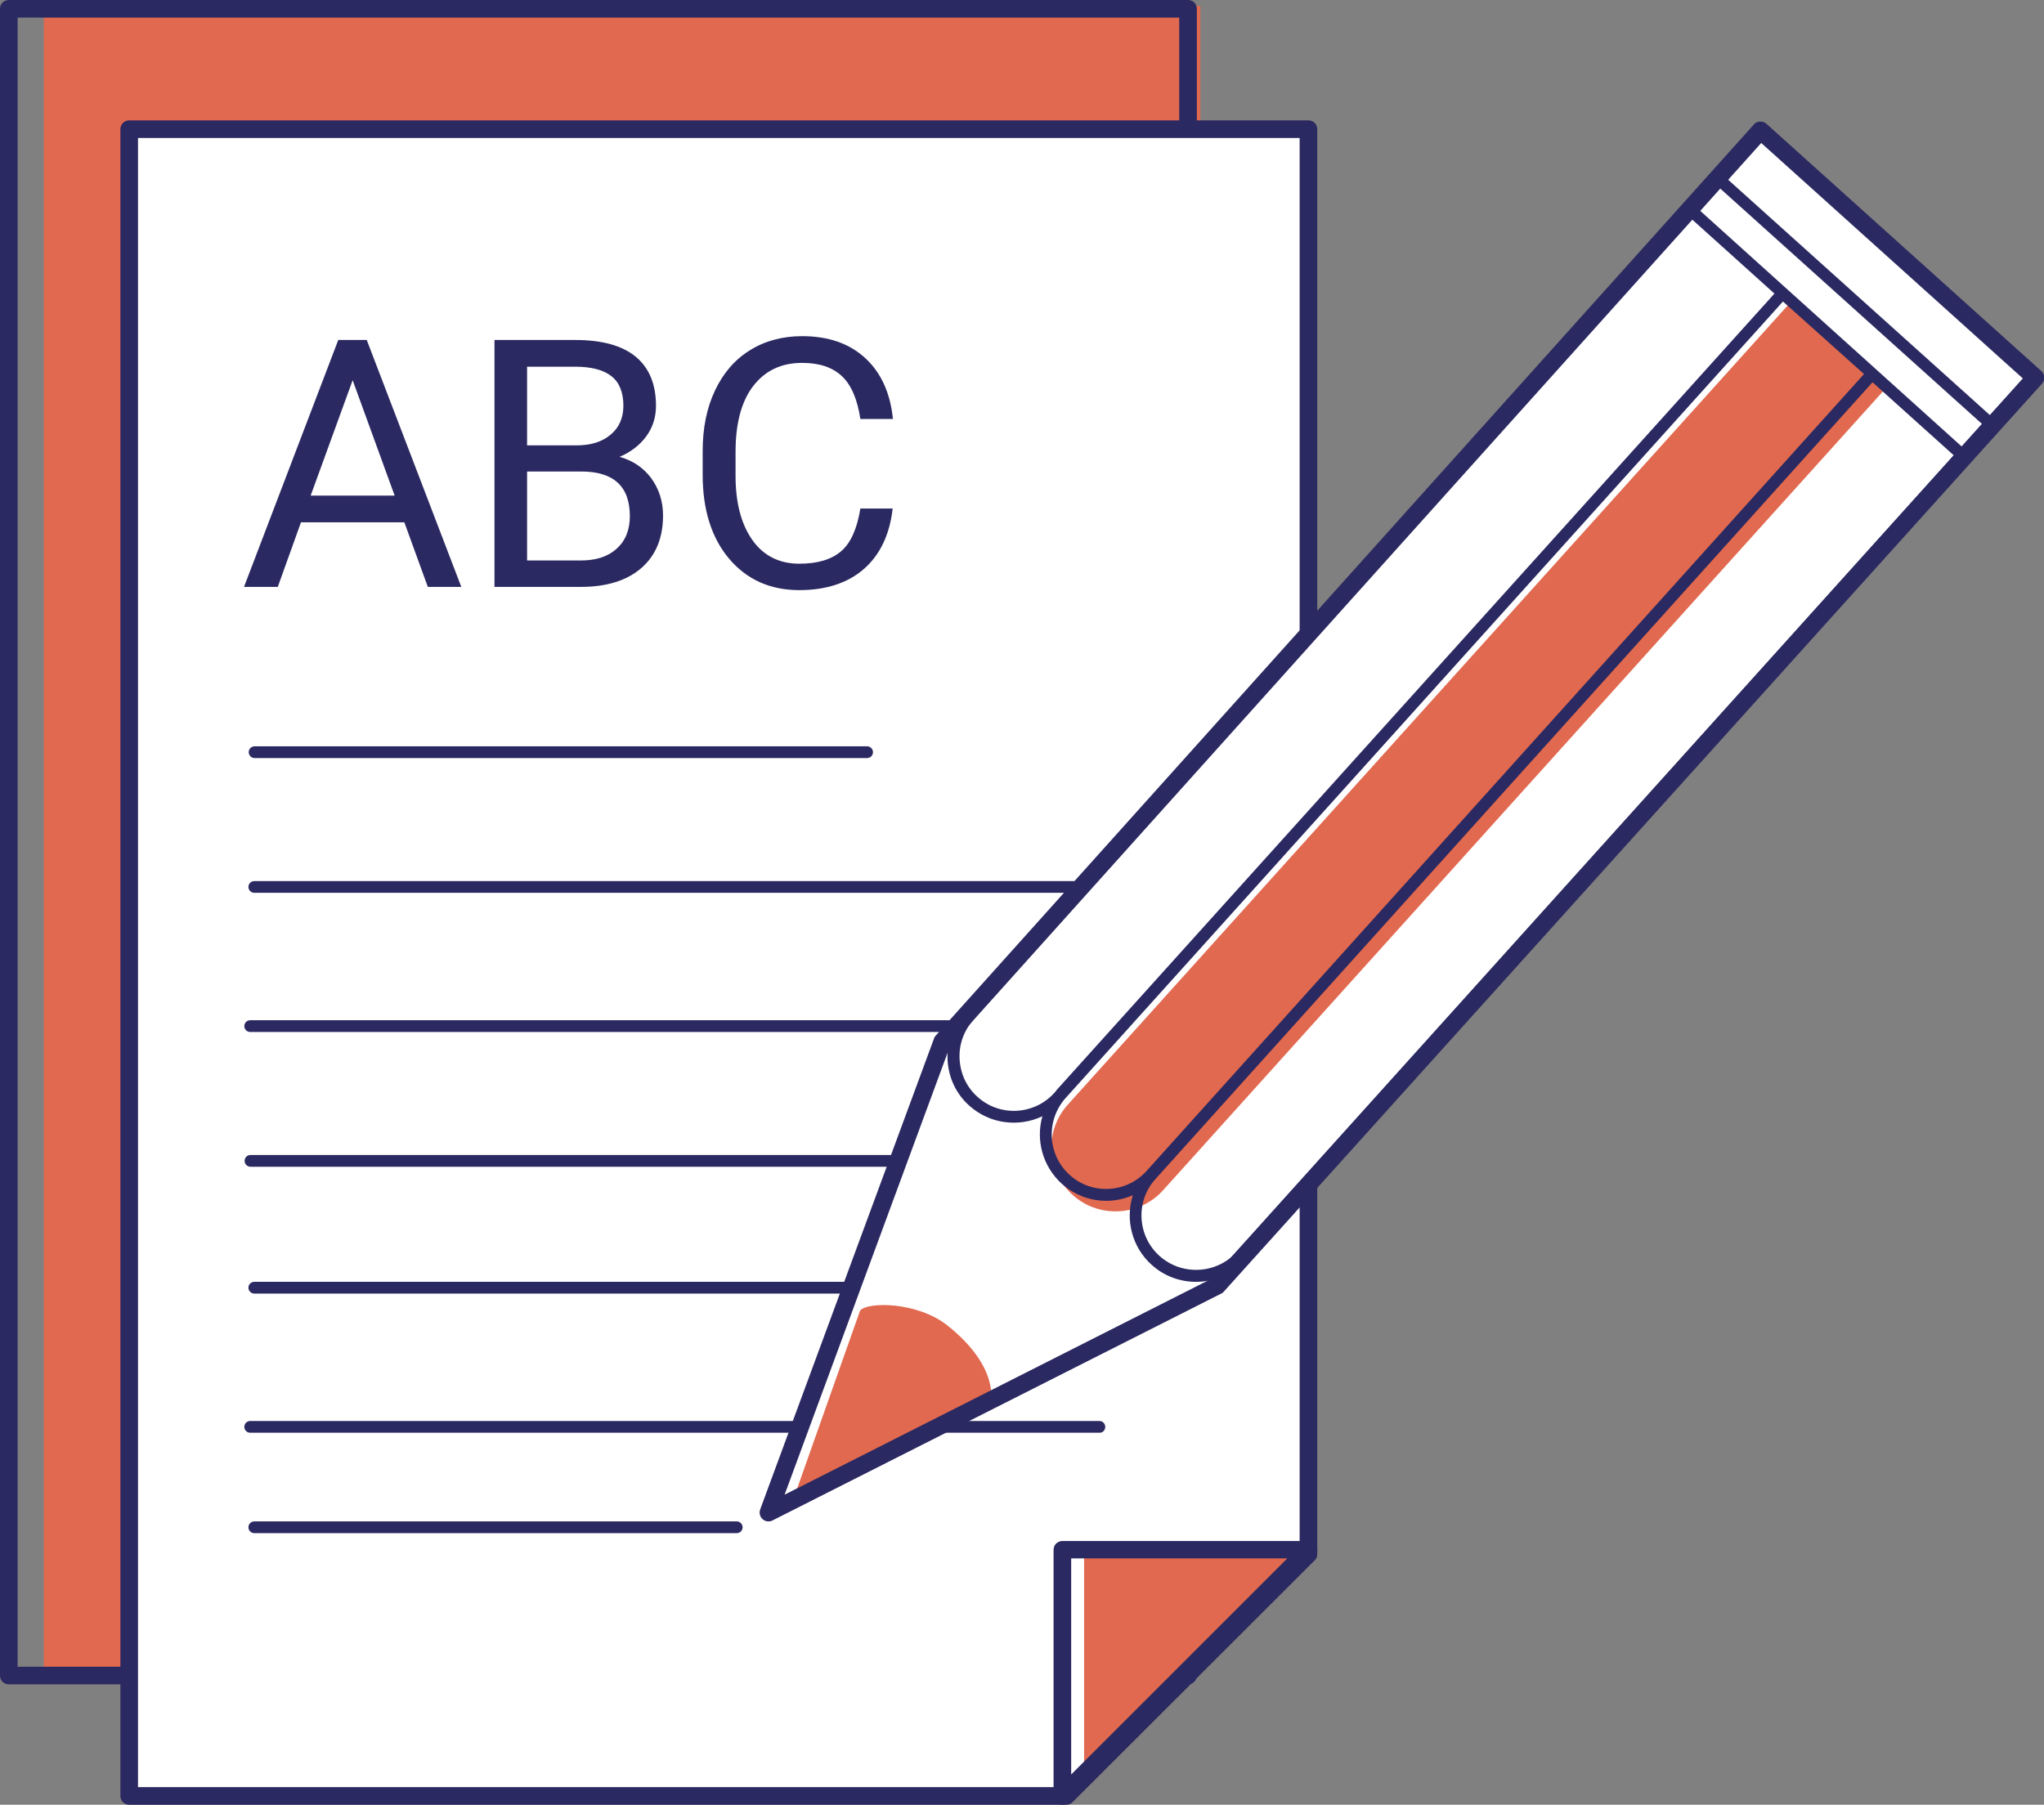 <?xml version="1.0" encoding="utf-8"?>
<!-- Generator: Adobe Illustrator 26.0.2, SVG Export Plug-In . SVG Version: 6.00 Build 0)  -->
<svg version="1.1" id="Ebene_1" xmlns="http://www.w3.org/2000/svg" xmlns:xlink="http://www.w3.org/1999/xlink" x="0px" y="0px"
	 viewBox="0 0 69.61 61.47" style="enable-background:new 0 0 69.61 61.47;" xml:space="preserve">
<rect x="0" y="0" width="69.61" height="61.47" fill="#808080" stroke="none"/>
<style type="text/css">
	.st0{fill:#E1694F;}
	.st1{fill:#2B2961;}
	.st2{fill:#FFFFFF;}
	.st3{clip-path:url(#SVGID_00000041277464773390428570000003891588832332296348_);}
	.st4{fill:#E78A6F;}
	.st5{clip-path:url(#SVGID_00000101813343783946170300000005489510886844314528_);fill:#2B2961;}
	.st6{clip-path:url(#SVGID_00000049926408739774150420000012699610002981529504_);fill:#2B2961;}
	.st7{clip-path:url(#SVGID_00000080922899548416189440000007347443020508964738_);fill:#2B2961;}
	.st8{clip-path:url(#SVGID_00000138545592418956918740000018398004568539672218_);fill:#2B2961;}
	.st9{clip-path:url(#SVGID_00000181065490788573736030000009810833603669409665_);fill:#E1694F;}
	.st10{clip-path:url(#SVGID_00000150094401389084178550000007895338617569500309_);fill:#2B2961;}
	.st11{clip-path:url(#SVGID_00000096740185261769106610000017640504625831821498_);fill:#2B2961;}
	.st12{clip-path:url(#SVGID_00000170261803874981210980000007433111914826625198_);fill:#2B2961;}
	.st13{clip-path:url(#SVGID_00000137126635309237304190000011203456634679121082_);fill:#2B2961;}
	.st14{clip-path:url(#SVGID_00000088102927571492657350000004380028161853124780_);fill:#2B2961;}
	.st15{clip-path:url(#SVGID_00000008871804542735867400000012983943223441406142_);fill:#E1694F;}
	.st16{clip-path:url(#SVGID_00000129199203742934426740000007571266592913698448_);fill:#2B2961;}
	.st17{clip-path:url(#SVGID_00000004547777998636165840000011641242236959755412_);fill:#2B2961;}
	.st18{clip-path:url(#SVGID_00000159445741610430613960000000685732794341928858_);fill:#2B2961;}
	.st19{clip-path:url(#SVGID_00000062176624841895344460000012965416437323802298_);fill:#2B2961;}
	.st20{clip-path:url(#SVGID_00000170258075396191038700000013862425623206500788_);fill:#2B2961;}
	.st21{clip-path:url(#SVGID_00000182523727782783208880000016645313424494314904_);fill:#FFFFFF;}
	.st22{clip-path:url(#SVGID_00000182523727782783208880000016645313424494314904_);fill:#2B2961;}
	.st23{clip-path:url(#SVGID_00000182523727782783208880000016645313424494314904_);fill:#E1694F;}
	.st24{clip-path:url(#SVGID_00000049925137947782545790000002259115146293469064_);fill:#2B2961;}
	.st25{fill:#F9E0D5;}
	.st26{fill:#2C265F;}
	.st27{clip-path:url(#SVGID_00000008841289949612843220000012537983140187285423_);fill:#2B2961;}
	.st28{clip-path:url(#SVGID_00000156565104740894227700000015847143342562499722_);fill:#2B2961;}
	.st29{clip-path:url(#SVGID_00000048460108030957634150000002985602444468375182_);fill:#2B2961;}
	.st30{clip-path:url(#SVGID_00000119085955042905551830000015220937615118345616_);fill:#2B2961;}
	.st31{clip-path:url(#SVGID_00000163784014636508874850000000808753679560478139_);fill:#2B2961;}
	.st32{clip-path:url(#SVGID_00000114792827096974916610000011870564889454046631_);fill:#2B2961;}
	.st33{clip-path:url(#SVGID_00000142855407973666277100000012917633284000125870_);fill:#2B2961;}
	.st34{clip-path:url(#SVGID_00000144319342209011632770000017042421935569554105_);fill:#2B2961;}
	.st35{clip-path:url(#SVGID_00000047767197060294144890000001008478601165041072_);fill:#2B2961;}
	.st36{clip-path:url(#SVGID_00000036966862631447069220000009342310275799196563_);fill:#2B2961;}
	.st37{clip-path:url(#SVGID_00000110460912313108379240000016488806519728825733_);fill:#2B2961;}
	.st38{clip-path:url(#SVGID_00000114062610008302550300000005638494771131317417_);fill:#2B2961;}
	.st39{clip-path:url(#SVGID_00000079465078610525013070000016673135953583644064_);fill:#2B2961;}
	.st40{clip-path:url(#SVGID_00000109747661950592090810000005014931339297651080_);fill:#2B2961;}
	.st41{clip-path:url(#SVGID_00000118387957394869036730000009405030296989296795_);fill:#2B2961;}
	.st42{clip-path:url(#SVGID_00000068655270505300109860000004521603021937377932_);fill:#2B2961;}
	.st43{clip-path:url(#SVGID_00000183217891871368948460000000678947579391089056_);fill:#2B2961;}
	.st44{clip-path:url(#SVGID_00000044141205468243879140000003162212138006219919_);fill:#2B2961;}
	.st45{clip-path:url(#SVGID_00000129924013608020241470000013136896764200832918_);fill:#2B2961;}
	.st46{clip-path:url(#SVGID_00000128449150186709948340000018363055207635345822_);fill:#2B2961;}
	.st47{clip-path:url(#SVGID_00000096765107652829658510000000743279055659924662_);fill:#2B2961;}
	.st48{clip-path:url(#SVGID_00000123442067838003511000000000943415420612123546_);fill:#2B2961;}
	.st49{clip-path:url(#SVGID_00000018211794329166994700000017897125198096163227_);fill:#2B2961;}
	.st50{clip-path:url(#SVGID_00000050647661070298444270000017127956123419626387_);fill:#2B2961;}
	.st51{clip-path:url(#SVGID_00000170986976883487259040000015254976663243123593_);fill:#2B2961;}
	.st52{clip-path:url(#SVGID_00000103267052159533382830000012800931125742072467_);fill:#2B2961;}
	.st53{clip-path:url(#SVGID_00000051348671902036295520000013340646419185974463_);fill:#2B2961;}
	.st54{clip-path:url(#SVGID_00000012437713957658714740000003617614145347560589_);fill:#2B2961;}
	.st55{clip-path:url(#SVGID_00000115487173196355577640000011937527087753102774_);fill:#2B2961;}
	.st56{clip-path:url(#SVGID_00000022539617491055143250000001034488641054985349_);fill:#2B2961;}
	.st57{clip-path:url(#SVGID_00000080919160316993508900000017943032111618132640_);fill:#2B2961;}
	.st58{clip-path:url(#SVGID_00000151533692388853499980000003447715936944247469_);fill:#2B2961;}
	.st59{clip-path:url(#SVGID_00000011750147472388823210000009568469430596272011_);fill:#2B2961;}
	.st60{clip-path:url(#SVGID_00000024700451650369325180000017080299511654792350_);fill:#2B2961;}
	.st61{clip-path:url(#SVGID_00000070820728898099408420000012345154563002041733_);fill:#2B2961;}
	.st62{clip-path:url(#SVGID_00000160880931856854750400000000727335043038306982_);fill:#2B2961;}
	.st63{clip-path:url(#SVGID_00000137811183495536467110000015513382825375624360_);fill:#2B2961;}
	.st64{clip-path:url(#SVGID_00000010300282379222336440000011235001975717369790_);fill:#2B2961;}
	.st65{clip-path:url(#SVGID_00000039837008178199151840000017125988058755979908_);fill:#2B2961;}
	.st66{clip-path:url(#SVGID_00000163040974717657604070000015403754068314276490_);fill:#2B2961;}
	.st67{clip-path:url(#SVGID_00000041258850973779791440000003411623121899125166_);fill:#2B2961;}
	.st68{clip-path:url(#SVGID_00000163761768595018276060000017634785005137421750_);fill:#2B2961;}
	.st69{clip-path:url(#SVGID_00000157305265867487274840000009027909011413399218_);fill:#2B2961;}
	.st70{clip-path:url(#SVGID_00000072241148907133474920000005447520080401711531_);fill:#2B2961;}
	.st71{clip-path:url(#SVGID_00000065761124698795030070000002384922130232251824_);fill:#2B2961;}
	.st72{clip-path:url(#SVGID_00000094616310759495309890000012265022878559736705_);fill:#2B2961;}
	.st73{clip-path:url(#SVGID_00000031922219535160506870000008732774350829952131_);fill:#2B2961;}
	.st74{clip-path:url(#SVGID_00000060714949880774803910000004848795900034746506_);fill:#2B2961;}
	.st75{clip-path:url(#SVGID_00000080926219154802737450000002031448201669275532_);fill:#2B2961;}
	.st76{clip-path:url(#SVGID_00000097459362034789170390000017039712327148696476_);fill:#2B2961;}
	.st77{clip-path:url(#SVGID_00000096748586239760424820000016850315019727428752_);fill:#2B2961;}
	.st78{clip-path:url(#SVGID_00000000204521364856661190000006533454593471436943_);fill:#2B2961;}
	.st79{clip-path:url(#SVGID_00000182492730536159709070000004614164552494256794_);fill:#2B2961;}
	.st80{clip-path:url(#SVGID_00000053544635297205243710000005969650759988892588_);fill:#2B2961;}
	.st81{clip-path:url(#SVGID_00000167398758224875544380000005739736989737064864_);fill:#2B2961;}
	.st82{clip-path:url(#SVGID_00000124872291505429623610000015721778582892280736_);fill:#2B2961;}
	.st83{clip-path:url(#SVGID_00000026144486632099612770000003766262486076440978_);fill:#2B2961;}
	.st84{clip-path:url(#SVGID_00000126283746909996763300000006812308445272078469_);fill:#2B2961;}
	.st85{clip-path:url(#SVGID_00000168101975765193595140000016029008392177574825_);fill:#2B2961;}
	.st86{clip-path:url(#SVGID_00000055675957115244141140000011387078153884297905_);fill:#2B2961;}
	.st87{clip-path:url(#SVGID_00000065042517821563181390000009298036563879554733_);fill:#2B2961;}
	.st88{clip-path:url(#SVGID_00000158015890024273020010000012284704246334007197_);fill:#2B2961;}
	.st89{clip-path:url(#SVGID_00000181810043196445584250000001656798327408371873_);fill:#2B2961;}
	.st90{clip-path:url(#SVGID_00000035490659394396987970000016846447506700459171_);fill:#2B2961;}
	.st91{clip-path:url(#SVGID_00000178169759451339110920000006409076027216186296_);fill:#2B2961;}
	.st92{clip-path:url(#SVGID_00000127728089738034274380000009688044512995504557_);fill:#2B2961;}
	.st93{clip-path:url(#SVGID_00000097474762387905055910000015823605348879616675_);fill:#2B2961;}
	.st94{clip-path:url(#SVGID_00000040556947694103985600000003287000908357626791_);fill:#2B2961;}
	.st95{clip-path:url(#SVGID_00000178896744671205994930000015857672971187826309_);fill:#2B2961;}
	.st96{clip-path:url(#SVGID_00000096025676863469219330000014956406825318784921_);fill:#2B2961;}
	.st97{clip-path:url(#SVGID_00000162350545970132943070000006913807569785277118_);fill:#2B2961;}
	.st98{clip-path:url(#SVGID_00000131354801691085557090000016363779456915962802_);fill:#2B2961;}
	.st99{clip-path:url(#SVGID_00000057144223319039739240000011734972573930903203_);fill:#2B2961;}
	.st100{clip-path:url(#SVGID_00000059299271885252125680000011363509033943648700_);fill:#2B2961;}
	.st101{clip-path:url(#SVGID_00000055692668636875900830000011716854698271184552_);fill:#2B2961;}
	.st102{clip-path:url(#SVGID_00000147912530924043260160000016941376548510592915_);fill:#2B2961;}
	.st103{clip-path:url(#SVGID_00000152251209223973639060000017148292270019173260_);fill:#2B2961;}
	.st104{clip-path:url(#SVGID_00000111174778027959290270000005469749372736092847_);fill:#2B2961;}
	.st105{clip-path:url(#SVGID_00000082343332376884098880000006534760753388777606_);fill:#2B2961;}
	.st106{clip-path:url(#SVGID_00000179632984820599700760000004591949502586848653_);fill:#2B2961;}
	.st107{clip-path:url(#SVGID_00000076566844622344450690000006597514439659283341_);fill:#2B2961;}
	.st108{clip-path:url(#SVGID_00000135648580415514728060000012423192499853957258_);fill:#2B2961;}
	.st109{clip-path:url(#SVGID_00000180339233371651373760000007587326815398944163_);fill:#2B2961;}
	.st110{clip-path:url(#SVGID_00000003793706764551171900000012937632299162753202_);fill:#2B2961;}
	.st111{clip-path:url(#SVGID_00000140713059252367603510000003019473831130004918_);fill:#2B2961;}
	.st112{clip-path:url(#SVGID_00000072267094827245564090000010903564032260317063_);fill:#2B2961;}
	.st113{clip-path:url(#SVGID_00000173119937805909914620000003928642190033536425_);fill:#2B2961;}
	.st114{clip-path:url(#SVGID_00000132806067970124678740000001546798914326781574_);fill:#2B2961;}
	.st115{clip-path:url(#SVGID_00000000909766376023005080000002445002536927057317_);fill:#2B2961;}
	.st116{clip-path:url(#SVGID_00000158729055957212216500000002524245877813659270_);fill:#2B2961;}
	.st117{clip-path:url(#SVGID_00000070814299518998918550000002754133795057993906_);fill:#2B2961;}
	.st118{clip-path:url(#SVGID_00000062882708839266182670000017342589622968552107_);fill:#2B2961;}
	.st119{clip-path:url(#SVGID_00000042736132648605832130000011758640483347561910_);fill:#2B2961;}
	.st120{clip-path:url(#SVGID_00000160872398870589659900000010963278947848348574_);fill:#2B2961;}
	.st121{clip-path:url(#SVGID_00000036963691520731497500000015285955487030737596_);fill:#2B2961;}
	.st122{clip-path:url(#SVGID_00000129181730522881788180000005928835364675551123_);fill:#2B2961;}
	.st123{clip-path:url(#SVGID_00000026130634080223855070000000616213077091865277_);fill:#2B2961;}
	.st124{clip-path:url(#SVGID_00000135661858499713903880000006370891382924135070_);fill:#2B2961;}
	.st125{clip-path:url(#SVGID_00000018230428174667290590000007164036405961058231_);fill:#2B2961;}
	.st126{clip-path:url(#SVGID_00000036935340743834322120000006676974311805152947_);fill:#2B2961;}
	.st127{clip-path:url(#SVGID_00000026854824720051596890000016836663138542768514_);fill:#2B2961;}
	.st128{clip-path:url(#SVGID_00000083071624508473916050000016037075525088444324_);fill:#2B2961;}
	.st129{clip-path:url(#SVGID_00000147903975239802537010000013158180917306591163_);fill:#2B2961;}
	.st130{clip-path:url(#SVGID_00000057140341344789793980000008543556750191073178_);fill:#2B2961;}
	.st131{clip-path:url(#SVGID_00000122694860730122247710000018316444987384650908_);fill:#2B2961;}
	.st132{clip-path:url(#SVGID_00000108280068439340098010000004222141204266144141_);fill:#2B2961;}
	.st133{clip-path:url(#SVGID_00000062895795278614514290000010620082488327785892_);fill:#2B2961;}
	.st134{clip-path:url(#SVGID_00000070824610650415028200000007675865966051979165_);fill:#2B2961;}
	.st135{clip-path:url(#SVGID_00000083063290390107250540000009922385659758995877_);fill:#2B2961;}
	.st136{clip-path:url(#SVGID_00000115486447960014831180000009833053141939460528_);fill:#2B2961;}
	.st137{clip-path:url(#SVGID_00000148629717591867305030000008821578732789221303_);fill:#2B2961;}
	.st138{clip-path:url(#SVGID_00000134238164538565317090000018332471076414744195_);fill:#2B2961;}
	.st139{clip-path:url(#SVGID_00000107589643319448666230000010930100093959420553_);fill:#2B2961;}
	.st140{clip-path:url(#SVGID_00000013903543814819254710000012881878559954556330_);fill:#2B2961;}
	.st141{clip-path:url(#SVGID_00000054973986446455931050000016933887888431655575_);fill:#2B2961;}
	.st142{clip-path:url(#SVGID_00000010289880637923652210000010835015551703427998_);fill:#2B2961;}
	.st143{clip-path:url(#SVGID_00000152967715507863354170000014989415750956309415_);fill:#2B2961;}
	.st144{clip-path:url(#SVGID_00000064339077564442683070000003073326593399586219_);fill:#2B2961;}
	.st145{clip-path:url(#SVGID_00000096053407730251385930000005761646995897208202_);fill:#2B2961;}
	.st146{clip-path:url(#SVGID_00000072255031939270103590000006252341947166248578_);fill:#2B2961;}
	.st147{clip-path:url(#SVGID_00000172406944940710418780000012738088685815814794_);fill:#2B2961;}
	.st148{clip-path:url(#SVGID_00000107578968834657521660000008119233099491888013_);fill:#2B2961;}
	.st149{clip-path:url(#SVGID_00000127745181931057187750000011655575018615800460_);fill:#2B2961;}
	.st150{clip-path:url(#SVGID_00000000902871298493313390000009115647653204455556_);fill:#2B2961;}
	.st151{clip-path:url(#SVGID_00000099663566803187683460000013490836417370984624_);fill:#2B2961;}
	.st152{clip-path:url(#SVGID_00000086681775062179645590000001897647782446569384_);fill:#2B2961;}
	.st153{clip-path:url(#SVGID_00000119797074314279776850000006478013999902201229_);fill:#2B2961;}
	.st154{clip-path:url(#SVGID_00000080179742073771563900000012784958226441590971_);fill:#2B2961;}
	.st155{clip-path:url(#SVGID_00000007390721150162821090000004306828542742133376_);fill:#2B2961;}
	.st156{clip-path:url(#SVGID_00000179627401586713133090000012043222105275873196_);fill:#2B2961;}
	.st157{clip-path:url(#SVGID_00000045585906192710217970000012835299466730217395_);fill:#2B2961;}
	.st158{clip-path:url(#SVGID_00000183950167499759770170000005734499382696635289_);fill:#2B2961;}
	.st159{clip-path:url(#SVGID_00000058567157312806898040000017056584009734092953_);fill:#2B2961;}
	.st160{clip-path:url(#SVGID_00000007418033954730416970000011002771217119772555_);fill:#2B2961;}
	.st161{clip-path:url(#SVGID_00000010292973930937121000000004170685542308354439_);fill:#2B2961;}
	.st162{clip-path:url(#SVGID_00000132083286304271780080000008388023614085115296_);fill:#2B2961;}
	.st163{clip-path:url(#SVGID_00000078732736521850883690000008341894949609112219_);fill:#2B2961;}
	.st164{clip-path:url(#SVGID_00000122690819574778198530000014527985650393413298_);fill:#2B2961;}
	.st165{clip-path:url(#SVGID_00000114783876999702033020000005883264758385330363_);fill:#2B2961;}
	.st166{clip-path:url(#SVGID_00000149342252200087783280000015163117905292935059_);fill:#2B2961;}
	.st167{clip-path:url(#SVGID_00000008868506208192883830000012435098808777253514_);fill:#2B2961;}
	.st168{clip-path:url(#SVGID_00000098931990031517498760000000735043569511552418_);fill:#2B2961;}
	.st169{clip-path:url(#SVGID_00000026139716001266512120000010770762865137304971_);fill:#2B2961;}
	.st170{clip-path:url(#SVGID_00000042716556788105506840000012740620494108728717_);fill:#2B2961;}
	.st171{clip-path:url(#SVGID_00000117653379943648339490000011348934545139155127_);fill:#2B2961;}
	.st172{clip-path:url(#SVGID_00000081626797633906415090000007131841113857734020_);fill:#2B2961;}
	.st173{clip-path:url(#SVGID_00000026128033541223860200000002823077994740231836_);fill:#2B2961;}
	.st174{clip-path:url(#SVGID_00000055700628015742554680000012871848195455771565_);fill:#2B2961;}
	.st175{clip-path:url(#SVGID_00000032622787868826739970000002135051661529978545_);fill:#2B2961;}
	.st176{clip-path:url(#SVGID_00000160151276244308462610000013815850016822001054_);fill:#2B2961;}
	.st177{clip-path:url(#SVGID_00000170253933482094863310000009784714221456110010_);fill:#2B2961;}
	.st178{clip-path:url(#SVGID_00000086659002054187797820000004808333749110324872_);fill:#2B2961;}
	.st179{clip-path:url(#SVGID_00000174576954806026486320000002834585306919874707_);fill:#2B2961;}
	.st180{clip-path:url(#SVGID_00000089536209850545249190000009695893302798322611_);fill:#2B2961;}
	.st181{clip-path:url(#SVGID_00000049938919849994211190000001437300438387864736_);fill:#2B2961;}
	.st182{clip-path:url(#SVGID_00000119102565395231450540000017295434666159449483_);fill:#2B2961;}
	.st183{clip-path:url(#SVGID_00000157276567955567293290000007920207147340185737_);fill:#2B2961;}
	.st184{clip-path:url(#SVGID_00000057123635748637476030000002056306233231750837_);fill:#2B2961;}
	.st185{clip-path:url(#SVGID_00000075844010867582217000000008566826443174402751_);fill:#2B2961;}
	.st186{clip-path:url(#SVGID_00000134961263105108367600000018191438980729893545_);fill:#2B2961;}
	.st187{clip-path:url(#SVGID_00000024683690029540434440000009218659803456025737_);fill:#2B2961;}
	.st188{clip-path:url(#SVGID_00000135683253420334718900000015768192989416661639_);fill:#2B2961;}
	.st189{clip-path:url(#SVGID_00000116230050479027206820000008955596376903506060_);fill:#2B2961;}
	.st190{clip-path:url(#SVGID_00000022531928743587608200000006845738034343717508_);fill:#2B2961;}
	.st191{clip-path:url(#SVGID_00000067955343134389471410000011313570273017979542_);fill:#2B2961;}
	.st192{clip-path:url(#SVGID_00000060729138712359452030000011766615361179457668_);fill:#2B2961;}
	.st193{clip-path:url(#SVGID_00000119080487243551658960000000740529087549067905_);fill:#2B2961;}
	.st194{clip-path:url(#SVGID_00000160878435519885447560000012114125371392057479_);fill:#2B2961;}
	.st195{clip-path:url(#SVGID_00000076572726779794269360000017666144808268811425_);fill:#2B2961;}
	.st196{clip-path:url(#SVGID_00000144303559153815397670000013470586363763191228_);fill:#2B2961;}
	.st197{clip-path:url(#SVGID_00000142138259820129572670000004539946059797884346_);fill:#2B2961;}
	.st198{clip-path:url(#SVGID_00000119097451334428193580000009213504587350490012_);fill:#2B2961;}
	.st199{clip-path:url(#SVGID_00000014614576936874620070000013442993455074690953_);fill:#2B2961;}
	.st200{clip-path:url(#SVGID_00000050621298509016449500000016829985872664595359_);fill:#2B2961;}
	.st201{clip-path:url(#SVGID_00000038385833687196814290000011863290504886241961_);fill:#2B2961;}
	.st202{clip-path:url(#SVGID_00000092424157338007067200000004036561256793874611_);fill:#2B2961;}
	.st203{clip-path:url(#SVGID_00000091011472639507447730000003887372670793733025_);fill:#2B2961;}
	.st204{clip-path:url(#SVGID_00000114780120810008754230000000780437646610003134_);fill:#2B2961;}
	.st205{clip-path:url(#SVGID_00000144303983684243680720000006388245975298070699_);fill:#2B2961;}
	.st206{clip-path:url(#SVGID_00000082333889956503907360000012781945793393496473_);fill:#2B2961;}
	.st207{clip-path:url(#SVGID_00000048471615908994250310000003380824237281990562_);fill:#2B2961;}
	.st208{clip-path:url(#SVGID_00000147212541831830103540000001172730325883529856_);fill:#2B2961;}
	.st209{clip-path:url(#SVGID_00000156567723430184441410000010917357528604075688_);fill:#2B2961;}
	.st210{clip-path:url(#SVGID_00000021804334005443710810000002081724752962167687_);fill:#2B2961;}
	.st211{clip-path:url(#SVGID_00000157304558214756797080000013019483108469413762_);fill:#2B2961;}
	.st212{clip-path:url(#SVGID_00000020357064747075093560000010839611815031040151_);fill:#2B2961;}
	.st213{clip-path:url(#SVGID_00000123428227951075384070000011932127094342684330_);fill:#2B2961;}
	.st214{clip-path:url(#SVGID_00000034801035876304204600000004458612395803579009_);fill:#2B2961;}
	.st215{clip-path:url(#SVGID_00000061454872520231809380000003978559962058204070_);fill:#2B2961;}
	.st216{clip-path:url(#SVGID_00000075864341845918053570000007096075730249970079_);fill:#2B2961;}
	.st217{clip-path:url(#SVGID_00000166648048306996337410000008812952515741018806_);fill:#2B2961;}
	.st218{clip-path:url(#SVGID_00000160166397697316381160000012748041632438764212_);fill:#2B2961;}
	.st219{clip-path:url(#SVGID_00000118368319739930430810000000239787418253360286_);fill:#2B2961;}
	.st220{clip-path:url(#SVGID_00000125575368754337767940000016655765233623324293_);fill:#2B2961;}
	.st221{clip-path:url(#SVGID_00000023269238007663146160000013684353635729886356_);fill:#2B2961;}
	.st222{clip-path:url(#SVGID_00000101077920786031668350000011461698766265003648_);fill:#2B2961;}
	.st223{clip-path:url(#SVGID_00000147222234416781332920000012032162804407462079_);fill:#2B2961;}
	.st224{clip-path:url(#SVGID_00000104673788429332576530000008017265477054331290_);fill:#2B2961;}
	.st225{clip-path:url(#SVGID_00000016060907529860586610000003485022207237249687_);fill:#2B2961;}
	.st226{clip-path:url(#SVGID_00000014632889079989749180000002488777437318598817_);fill:#2B2961;}
	.st227{clip-path:url(#SVGID_00000176757710058212557790000004371451646405957278_);fill:#2B2961;}
	.st228{clip-path:url(#SVGID_00000165227308749984328020000017553632664459667351_);fill:#2B2961;}
	.st229{clip-path:url(#SVGID_00000004541625328987778770000017444115170421725594_);fill:#2B2961;}
	.st230{clip-path:url(#SVGID_00000072282406988889956150000017015054271616028804_);fill:#2B2961;}
	.st231{clip-path:url(#SVGID_00000129204863956952686300000018164188376195214471_);fill:#2B2961;}
	.st232{clip-path:url(#SVGID_00000159448598251919302960000009125519869004279937_);fill:#2B2961;}
	.st233{clip-path:url(#SVGID_00000067953748665804333640000006044201678303558312_);fill:#2B2961;}
	.st234{clip-path:url(#SVGID_00000023252397819918154310000006019297415801198761_);fill:#2B2961;}
	.st235{clip-path:url(#SVGID_00000020388343449551498130000014163190247950502824_);fill:#2B2961;}
	.st236{clip-path:url(#SVGID_00000034087360937543449330000013297442834330088373_);fill:#2B2961;}
	.st237{clip-path:url(#SVGID_00000159439831473173473940000018031849815197799823_);fill:#2B2961;}
	.st238{clip-path:url(#SVGID_00000134251779223825740340000006904511776100412086_);fill:#2B2961;}
	.st239{clip-path:url(#SVGID_00000131351523863217935310000008215978099849845429_);fill:#2B2961;}
	.st240{clip-path:url(#SVGID_00000182522080786231395350000006126256136008165822_);fill:#2B2961;}
	.st241{clip-path:url(#SVGID_00000085966763334008543300000008594993398713008280_);fill:#2B2961;}
	.st242{clip-path:url(#SVGID_00000070806443399867031350000008219702259768871358_);fill:#2B2961;}
	.st243{clip-path:url(#SVGID_00000036930517466904235200000011475876694928368032_);fill:#2B2961;}
	.st244{clip-path:url(#SVGID_00000101098804258795108520000013747574767736340155_);fill:#2B2961;}
	.st245{clip-path:url(#SVGID_00000141442891327734643530000017723678166837294750_);fill:#2B2961;}
	.st246{clip-path:url(#SVGID_00000131334494439151631730000003196349969478550933_);fill:#2B2961;}
	.st247{clip-path:url(#SVGID_00000157292700013994858910000004490690925750350257_);fill:#2B2961;}
	.st248{clip-path:url(#SVGID_00000034777934938936499360000017079574575197742006_);fill:#2B2961;}
	.st249{clip-path:url(#SVGID_00000150781530840550814500000015550230172003724434_);fill:#2B2961;}
	.st250{clip-path:url(#SVGID_00000137105678676585657640000004113670885148633789_);fill:#2B2961;}
	.st251{clip-path:url(#SVGID_00000000202700702889745270000004048468383552156582_);fill:#2B2961;}
	.st252{clip-path:url(#SVGID_00000110457614029203723840000001031473529921131665_);fill:#2B2961;}
	.st253{clip-path:url(#SVGID_00000081618220797183976850000016472131003450326403_);fill:#2B2961;}
	.st254{clip-path:url(#SVGID_00000057131881411346638410000017979766078206059707_);fill:#2B2961;}
	.st255{clip-path:url(#SVGID_00000073720525303909248080000016295088757535149707_);fill:#2B2961;}
	.st256{clip-path:url(#SVGID_00000013172029614618031830000013652397896605113784_);fill:#2B2961;}
	.st257{clip-path:url(#SVGID_00000011739103811853688930000016705415519251880090_);fill:#2B2961;}
	.st258{clip-path:url(#SVGID_00000153698023859290095300000013717413516601144720_);fill:#2B2961;}
	.st259{clip-path:url(#SVGID_00000088112152298504114530000013011189391441926063_);fill:#2B2961;}
	.st260{clip-path:url(#SVGID_00000067217468405193209880000007509158344683324827_);fill:#2B2961;}
	.st261{clip-path:url(#SVGID_00000041974578431403596710000010990651583502730940_);fill:#2B2961;}
	.st262{clip-path:url(#SVGID_00000051385554116721784670000010062310887474771076_);fill:#2B2961;}
	.st263{clip-path:url(#SVGID_00000132066757247004134250000009595481524517282981_);fill:#2B2961;}
	.st264{clip-path:url(#SVGID_00000152236386367456074870000011384288093038049939_);fill:#2B2961;}
	.st265{clip-path:url(#SVGID_00000013190431577195066510000002383228445487342250_);fill:#2B2961;}
	.st266{clip-path:url(#SVGID_00000180339923577868747010000017336424347344594832_);fill:#2B2961;}
	.st267{clip-path:url(#SVGID_00000072996974290187417640000004503591808695141521_);fill:#2B2961;}
	.st268{clip-path:url(#SVGID_00000155847419696191739640000011406328049652446106_);fill:#2B2961;}
	.st269{clip-path:url(#SVGID_00000034055585328947411260000006410040424809481367_);fill:#2B2961;}
	.st270{clip-path:url(#SVGID_00000045586674324209665900000015165637814490016956_);fill:#2B2961;}
	.st271{clip-path:url(#SVGID_00000134219442728402624170000015667564469582997681_);fill:#2B2961;}
	.st272{clip-path:url(#SVGID_00000088107690942597137990000003831295463332977336_);fill:#2B2961;}
	.st273{clip-path:url(#SVGID_00000150824392324684286500000009794103984213555885_);fill:#2B2961;}
	.st274{clip-path:url(#SVGID_00000032616435776375313090000018374367398775092108_);fill:#2B2961;}
	.st275{clip-path:url(#SVGID_00000021120762442631866720000017178629423379689856_);fill:#2B2961;}
	.st276{clip-path:url(#SVGID_00000180346894372553093660000017091489684541301395_);fill:#2B2961;}
	.st277{clip-path:url(#SVGID_00000038400218206570097830000010257150098220598403_);fill:#2B2961;}
	.st278{clip-path:url(#SVGID_00000093161640458603950240000007093613268775510918_);fill:#2B2961;}
	.st279{clip-path:url(#SVGID_00000154402007798242473220000010693370744039092916_);fill:#2B2961;}
	.st280{clip-path:url(#SVGID_00000017485002706994427830000007904512458457449383_);fill:#2B2961;}
	.st281{clip-path:url(#SVGID_00000101805462573615383500000003242329100173332880_);fill:#2B2961;}
	.st282{clip-path:url(#SVGID_00000007402775796683841830000004038385003261003454_);fill:#2B2961;}
	.st283{clip-path:url(#SVGID_00000090253205173090656560000000589330962091139210_);fill:#2B2961;}
	.st284{clip-path:url(#SVGID_00000051346697872871310790000015151869931784873121_);fill:#2B2961;}
	.st285{clip-path:url(#SVGID_00000183964120652483487930000009293487002317261188_);fill:#2B2961;}
	.st286{clip-path:url(#SVGID_00000121258142261301413010000002807298768242586505_);fill:#2B2961;}
	.st287{clip-path:url(#SVGID_00000000918763147934894160000011236352294470553514_);fill:#2B2961;}
	.st288{clip-path:url(#SVGID_00000041982605256231428330000007613507490044763060_);fill:#2B2961;}
	.st289{clip-path:url(#SVGID_00000134239804363715683730000005238371846741829009_);fill:#2B2961;}
	.st290{clip-path:url(#SVGID_00000131327811036718533380000004177356032053897386_);fill:#2B2961;}
	.st291{clip-path:url(#SVGID_00000145751238915279691510000011256817713737561231_);fill:#2B2961;}
	.st292{clip-path:url(#SVGID_00000084501668562569670720000013333152490711000967_);fill:#2B2961;}
	.st293{clip-path:url(#SVGID_00000124150425856486623530000001773117273397640840_);fill:#2B2961;}
	.st294{clip-path:url(#SVGID_00000127765336318049032240000010043418233017983383_);fill:#2B2961;}
	.st295{clip-path:url(#SVGID_00000028313723747619090080000007942302153071661960_);fill:#2B2961;}
	.st296{clip-path:url(#SVGID_00000125601139944400910120000004360359450973502087_);fill:#2B2961;}
	.st297{clip-path:url(#SVGID_00000150787424560539310800000003221715586098300308_);fill:#2B2961;}
	.st298{clip-path:url(#SVGID_00000113330281976656046080000010858175912735921307_);fill:#2B2961;}
	.st299{clip-path:url(#SVGID_00000138533463377886628660000014076976740053422760_);fill:#2B2961;}
	.st300{clip-path:url(#SVGID_00000036949082289290464490000009343817604168121778_);fill:#2B2961;}
	.st301{clip-path:url(#SVGID_00000049188267528205680670000007642366524335731846_);fill:#2B2961;}
	.st302{clip-path:url(#SVGID_00000095308766363416464620000008338772579882001302_);fill:#2B2961;}
	.st303{clip-path:url(#SVGID_00000003810338703823639410000002699748397827022782_);fill:#2B2961;}
	.st304{clip-path:url(#SVGID_00000088819713581041778630000010909887985494593450_);fill:#2B2961;}
	.st305{clip-path:url(#SVGID_00000126313603443968472320000004055766136168900740_);fill:#2B2961;}
	.st306{clip-path:url(#SVGID_00000102502574918758614770000012779184305483909799_);fill:#2B2961;}
	.st307{clip-path:url(#SVGID_00000085945265401115374970000017000087361370481796_);fill:#2B2961;}
	.st308{clip-path:url(#SVGID_00000072267458716088428220000015577182855230294166_);fill:#2B2961;}
	.st309{clip-path:url(#SVGID_00000072246425969697217730000000344988364999652245_);fill:#2B2961;}
	.st310{clip-path:url(#SVGID_00000106844482663410881140000000363956100401135025_);fill:#2B2961;}
	.st311{clip-path:url(#SVGID_00000053538804208072003190000001187262575128785802_);fill:#2B2961;}
	.st312{clip-path:url(#SVGID_00000032624945289289936970000007373473347264862848_);fill:#2B2961;}
	.st313{clip-path:url(#SVGID_00000009572373466094540240000017504725272651106971_);fill:#2B2961;}
	.st314{clip-path:url(#SVGID_00000050645650877686105600000008980080398574226604_);fill:#2B2961;}
	.st315{clip-path:url(#SVGID_00000116950931631939739250000013596418163483217806_);fill:#2B2961;}
	.st316{clip-path:url(#SVGID_00000112607951564350175920000001544034321939427719_);fill:#2B2961;}
	.st317{clip-path:url(#SVGID_00000096029120174002478700000013030346771679397789_);fill:#2B2961;}
	.st318{clip-path:url(#SVGID_00000173841028288280423470000013950090779775957120_);fill:#2B2961;}
	.st319{clip-path:url(#SVGID_00000089571303549069048840000011918436480576170633_);fill:#2B2961;}
	.st320{clip-path:url(#SVGID_00000134233989823130150970000017145490833497532064_);fill:#2B2961;}
	.st321{clip-path:url(#SVGID_00000142895099944945409840000013455382806857711295_);fill:#2B2961;}
	.st322{clip-path:url(#SVGID_00000076576270349909169390000008822954943447846065_);fill:#2B2961;}
	.st323{clip-path:url(#SVGID_00000092425564104282458240000004682373327667920308_);fill:#2B2961;}
	.st324{clip-path:url(#SVGID_00000067222373843365788730000009864143920336700592_);fill:#2B2961;}
	.st325{clip-path:url(#SVGID_00000124119977833815417870000009156984659156766103_);fill:#2B2961;}
	.st326{clip-path:url(#SVGID_00000096052847382299185110000009491819184305829516_);fill:#2B2961;}
	.st327{clip-path:url(#SVGID_00000031918854594275146990000003748740184134023810_);fill:#2B2961;}
	.st328{clip-path:url(#SVGID_00000156557211239850961220000005244288493715774636_);fill:#2B2961;}
	.st329{clip-path:url(#SVGID_00000008833752664166771750000001792196545326041003_);fill:#2B2961;}
	.st330{clip-path:url(#SVGID_00000113350631012571333680000017775711887120531096_);fill:#2B2961;}
	.st331{clip-path:url(#SVGID_00000069392420884932548300000000589616287526407567_);fill:#2B2961;}
	.st332{clip-path:url(#SVGID_00000006686024792613018930000012076126874965234849_);fill:#2B2961;}
	.st333{clip-path:url(#SVGID_00000096781982435233933250000009968695523459460010_);fill:#2B2961;}
	.st334{clip-path:url(#SVGID_00000039833034138315432950000006077622306298521476_);fill:#2B2961;}
	.st335{clip-path:url(#SVGID_00000087408570995341462830000000120650874526284194_);fill:#2B2961;}
	.st336{clip-path:url(#SVGID_00000042718487264680555720000001955385245282329503_);fill:#2B2961;}
	.st337{clip-path:url(#SVGID_00000152227621930604044800000002278975733655352991_);fill:#2B2961;}
	.st338{clip-path:url(#SVGID_00000007392421172444174350000017531524527055885733_);fill:#2B2961;}
	.st339{clip-path:url(#SVGID_00000134238154859229702480000000418000173363550600_);fill:#2B2961;}
	.st340{clip-path:url(#SVGID_00000013913167841629519360000001237464168120807843_);fill:#2B2961;}
	.st341{clip-path:url(#SVGID_00000176734398803690279970000013133955585043553454_);fill:#2B2961;}
	.st342{clip-path:url(#SVGID_00000108298494122424210470000003028062682498559656_);fill:#2B2961;}
	.st343{clip-path:url(#SVGID_00000137114003496528495270000007552512294711313799_);fill:#2B2961;}
	.st344{clip-path:url(#SVGID_00000007391697307898961090000004522519772383635335_);fill:#2B2961;}
	.st345{clip-path:url(#SVGID_00000016759057650044718970000008092542399363473540_);fill:#2B2961;}
	.st346{clip-path:url(#SVGID_00000138568652908077715240000009034663031986310575_);fill:#2B2961;}
	.st347{clip-path:url(#SVGID_00000032648808402944518260000009580071629293381026_);fill:#2B2961;}
	.st348{clip-path:url(#SVGID_00000055679407136542148530000012052422438907559831_);fill:#2B2961;}
	.st349{clip-path:url(#SVGID_00000036222459362124005600000016101171968848129939_);fill:#2B2961;}
	.st350{clip-path:url(#SVGID_00000010993482307749509850000003283125759894998711_);fill:#2B2961;}
	.st351{clip-path:url(#SVGID_00000114766726731392242710000004686799758444816042_);fill:#2B2961;}
	.st352{clip-path:url(#SVGID_00000115492256923897744210000001715448283191185059_);fill:#2B2961;}
	.st353{clip-path:url(#SVGID_00000047023247504503307030000006739902291397077130_);fill:#2B2961;}
	.st354{clip-path:url(#SVGID_00000025431715576124063400000015329762418739230647_);fill:#2B2961;}
	.st355{clip-path:url(#SVGID_00000061453411262697285200000000206232098862585760_);fill:#2B2961;}
	.st356{clip-path:url(#SVGID_00000134246417647745827250000003416495908590663579_);fill:#2B2961;}
	.st357{clip-path:url(#SVGID_00000054263655678439934920000010271942435781485464_);fill:#2B2961;}
	.st358{clip-path:url(#SVGID_00000096057966830394448480000002106859611941213606_);fill:#2B2961;}
	.st359{clip-path:url(#SVGID_00000060733413261789205180000005772568250550206630_);fill:#2B2961;}
	.st360{clip-path:url(#SVGID_00000144325848720006560330000013212425098205282966_);fill:#2B2961;}
	.st361{clip-path:url(#SVGID_00000103222930755113585850000012036692868112278670_);fill:#2B2961;}
	.st362{clip-path:url(#SVGID_00000048459051277443380540000001874190597867425699_);fill:#2B2961;}
	.st363{clip-path:url(#SVGID_00000115502355514859492190000007507769885716308389_);fill:#2B2961;}
	.st364{clip-path:url(#SVGID_00000034049744776837280600000015804570397759590792_);fill:#2B2961;}
	.st365{clip-path:url(#SVGID_00000081646287894369535670000012844197871533374362_);fill:#2B2961;}
	.st366{clip-path:url(#SVGID_00000037677714816733432740000002725480326819413899_);fill:#2B2961;}
	.st367{clip-path:url(#SVGID_00000122689831346443965980000000859173443833546372_);fill:#2B2961;}
	.st368{clip-path:url(#SVGID_00000010287246989782744690000012989889583331526822_);fill:#2B2961;}
	.st369{clip-path:url(#SVGID_00000076590308853657088760000004723585498214456475_);fill:#2B2961;}
	.st370{clip-path:url(#SVGID_00000014600987817824467820000014443140955214741665_);fill:#2B2961;}
	.st371{clip-path:url(#SVGID_00000083077576257756380900000013398416006636053683_);fill:#2B2961;}
	.st372{clip-path:url(#SVGID_00000135672036155891736630000000260456288284651193_);fill:#2B2961;}
	.st373{clip-path:url(#SVGID_00000109001783468934217890000008767655875726628534_);fill:#2B2961;}
	.st374{clip-path:url(#SVGID_00000101098133754099326060000005024492066233405887_);fill:#2B2961;}
	.st375{clip-path:url(#SVGID_00000126285516446307454210000010242575248450293692_);fill:#2B2961;}
	.st376{clip-path:url(#SVGID_00000032625089764073206100000013694949581495727490_);fill:#2B2961;}
	.st377{clip-path:url(#SVGID_00000081627628800507408930000003270803928946752417_);fill:#2B2961;}
	.st378{clip-path:url(#SVGID_00000039838105433753055440000011764765872917896364_);fill:#2B2961;}
	.st379{clip-path:url(#SVGID_00000127007625318311374880000002177346463321633927_);fill:#2B2961;}
	.st380{clip-path:url(#SVGID_00000150790451870658551920000016286348730038276541_);fill:#2B2961;}
	.st381{clip-path:url(#SVGID_00000068647114132165834440000003837469968976987305_);fill:#2B2961;}
	.st382{clip-path:url(#SVGID_00000077325332864544230530000002259704154795292343_);fill:#2B2961;}
	.st383{clip-path:url(#SVGID_00000149373006941856946320000015901442155479050941_);fill:#2B2961;}
	.st384{clip-path:url(#SVGID_00000168830964935378996270000014361274155417836705_);fill:#2B2961;}
	.st385{clip-path:url(#SVGID_00000105391656997828760020000010812936596496913854_);fill:#2B2961;}
	.st386{clip-path:url(#SVGID_00000048463166067265317450000002165337169456339111_);fill:#2B2961;}
	.st387{clip-path:url(#SVGID_00000083057999222334060970000002587444822622005652_);fill:#2B2961;}
	.st388{clip-path:url(#SVGID_00000024704653384725038740000002494908892081468319_);fill:#2B2961;}
	.st389{clip-path:url(#SVGID_00000029741607906525483880000001247658107055177351_);fill:#2B2961;}
	.st390{clip-path:url(#SVGID_00000059273077060203073030000007888265959271242167_);fill:#2B2961;}
	.st391{clip-path:url(#SVGID_00000166660179533007074990000016033315504722617481_);fill:#2B2961;}
	.st392{clip-path:url(#SVGID_00000019662475001469042030000010483012190221049279_);fill:#2B2961;}
	.st393{clip-path:url(#SVGID_00000085208633974895464330000004956985038044549806_);fill:#2B2961;}
	.st394{clip-path:url(#SVGID_00000005236397816540122260000005263874888113480335_);fill:#2B2961;}
	.st395{clip-path:url(#SVGID_00000168829154748727952920000015400074469303746997_);fill:#2B2961;}
	.st396{clip-path:url(#SVGID_00000156588581699514685770000007884951602013704839_);fill:#2B2961;}
	.st397{clip-path:url(#SVGID_00000056424131207771071050000012135042357426343350_);fill:#2B2961;}
	.st398{clip-path:url(#SVGID_00000011715451854632381820000016158059275898134186_);fill:#2B2961;}
	.st399{clip-path:url(#SVGID_00000072249212188385611680000006756133843188335780_);fill:#2B2961;}
	.st400{clip-path:url(#SVGID_00000165228119636469172590000016883635180245834887_);fill:#2B2961;}
	.st401{clip-path:url(#SVGID_00000148630273816635287240000011328208673593683123_);fill:#2B2961;}
	.st402{clip-path:url(#SVGID_00000018228878181671287500000011804496591861009842_);fill:#2B2961;}
	.st403{clip-path:url(#SVGID_00000000939859838166832630000015480145774798122125_);fill:#2B2961;}
	.st404{clip-path:url(#SVGID_00000070823399490312045540000013814473020182016956_);fill:#2B2961;}
	.st405{clip-path:url(#SVGID_00000173857343466707742780000010497565850587381386_);fill:#2B2961;}
	.st406{clip-path:url(#SVGID_00000178171195198188819400000010183854636358550926_);fill:#2B2961;}
	.st407{clip-path:url(#SVGID_00000121260939664337187210000001096829053009117580_);fill:#2B2961;}
	.st408{clip-path:url(#SVGID_00000002376801380000591880000010252862847610404005_);fill:#2B2961;}
	.st409{clip-path:url(#SVGID_00000075161376933936018540000014502576895828318130_);fill:#2B2961;}
	.st410{clip-path:url(#SVGID_00000092449571879100720530000000430486734142680469_);fill:#2B2961;}
	.st411{clip-path:url(#SVGID_00000048484702557383974890000016991783681507213227_);fill:#2B2961;}
	.st412{clip-path:url(#SVGID_00000091004735762117809240000003749969986519038389_);fill:#2B2961;}
	.st413{clip-path:url(#SVGID_00000149345533315023774400000002070654795578066614_);fill:#2B2961;}
	.st414{clip-path:url(#SVGID_00000163779576838081723090000016627362795142949536_);fill:#2B2961;}
	.st415{clip-path:url(#SVGID_00000024690382878836579500000004139378930577103521_);fill:#2B2961;}
	.st416{clip-path:url(#SVGID_00000168795505376238021380000008049854268600512933_);fill:#2B2961;}
	.st417{clip-path:url(#SVGID_00000166666140146272518310000005012152140123176585_);fill:#2B2961;}
	.st418{clip-path:url(#SVGID_00000088848409639564005790000010560430090965650325_);fill:#2B2961;}
	.st419{clip-path:url(#SVGID_00000023994050059649687500000015774948380273130122_);fill:#2B2961;}
	.st420{clip-path:url(#SVGID_00000006672839011432739900000013064561062291520899_);fill:#2B2961;}
	.st421{clip-path:url(#SVGID_00000132788611369346795670000012547442869036605358_);fill:#2B2961;}
	.st422{clip-path:url(#SVGID_00000176764153699119703000000011754428774716535711_);fill:#2B2961;}
	.st423{clip-path:url(#SVGID_00000160907829186784360630000014909273593637412014_);fill:#2B2961;}
	.st424{clip-path:url(#SVGID_00000165226935782668628150000002801158036506524846_);fill:#2B2961;}
	.st425{clip-path:url(#SVGID_00000031917959574345140320000018335080955924275112_);fill:#2B2961;}
	.st426{clip-path:url(#SVGID_00000073682375222918907740000003635670560648438671_);fill:#2B2961;}
	.st427{clip-path:url(#SVGID_00000039850798705893449510000003065897080005860514_);fill:#2B2961;}
	.st428{clip-path:url(#SVGID_00000163765264341836331450000013576776621003679929_);fill:#2B2961;}
	.st429{clip-path:url(#SVGID_00000089533124709971570280000001811322057693323414_);fill:#2B2961;}
	.st430{clip-path:url(#SVGID_00000098211050976965496380000007751395829264311205_);fill:#2B2961;}
	.st431{clip-path:url(#SVGID_00000013878941821310905070000015097846153382146720_);fill:#2B2961;}
	.st432{clip-path:url(#SVGID_00000179621855265744307170000016470933896757539456_);fill:#2B2961;}
	.st433{clip-path:url(#SVGID_00000101089086569726500820000017699828678155272871_);fill:#2B2961;}
	.st434{clip-path:url(#SVGID_00000039108158149700994610000008929924099956752778_);fill:#2B2961;}
	.st435{clip-path:url(#SVGID_00000135668248477818123300000011542503149350805929_);fill:#2B2961;}
	.st436{clip-path:url(#SVGID_00000019658783065982561170000010303972501182790305_);fill:#2B2961;}
	.st437{clip-path:url(#SVGID_00000116920430176730256650000003334786507180613551_);fill:#2B2961;}
	.st438{clip-path:url(#SVGID_00000046326507712007837660000003310718762540110496_);fill:#2B2961;}
	.st439{clip-path:url(#SVGID_00000033343439047645404730000015233827879479760558_);fill:#2B2961;}
	.st440{clip-path:url(#SVGID_00000165220930339351436010000008585329340344930483_);fill:#2B2961;}
	.st441{clip-path:url(#SVGID_00000034067048483643397670000005790515819804792752_);fill:#2B2961;}
	.st442{clip-path:url(#SVGID_00000001648630995608873800000013217136794557308802_);fill:#2B2961;}
	.st443{clip-path:url(#SVGID_00000141413494556342557410000007139314257875376533_);fill:#2B2961;}
	.st444{clip-path:url(#SVGID_00000005264921607809539080000010934511537268022163_);fill:#2B2961;}
	.st445{clip-path:url(#SVGID_00000064338177220490227430000007929523692608108731_);fill:#2B2961;}
	.st446{clip-path:url(#SVGID_00000143606912453400892710000006184130322513346690_);fill:#2B2961;}
	.st447{clip-path:url(#SVGID_00000049202576164534231260000005871218586102029445_);fill:#2B2961;}
	.st448{clip-path:url(#SVGID_00000154427238557066825880000012538994064619561360_);fill:#2B2961;}
	.st449{clip-path:url(#SVGID_00000147186689012557662210000003113279673678460036_);fill:#2B2961;}
	.st450{clip-path:url(#SVGID_00000121981053415447936830000002040855113270247329_);fill:#2B2961;}
	.st451{clip-path:url(#SVGID_00000054968838047625732240000012182451687807770799_);fill:#2B2961;}
	.st452{clip-path:url(#SVGID_00000083796076941535392200000003399943303751634367_);fill:#2B2961;}
	.st453{clip-path:url(#SVGID_00000093862729073696101920000018066957973382347711_);fill:#2B2961;}
	.st454{clip-path:url(#SVGID_00000062177233150249514560000011032460569716963989_);fill:#2B2961;}
	.st455{clip-path:url(#SVGID_00000063598531678633040010000010584729883314487437_);fill:#2B2961;}
	.st456{clip-path:url(#SVGID_00000178200440250471186100000017257673450785600935_);fill:#2B2961;}
	.st457{clip-path:url(#SVGID_00000111895506272790823440000002440644463696302494_);fill:#2B2961;}
	.st458{clip-path:url(#SVGID_00000013911910642214702210000009523224525417069755_);fill:#2B2961;}
	.st459{clip-path:url(#SVGID_00000085212347109522094180000000901475173438722998_);fill:#2B2961;}
	.st460{clip-path:url(#SVGID_00000034047756271960887870000013956347190329599662_);fill:#2B2961;}
	.st461{clip-path:url(#SVGID_00000015348541533001410000000003528744229491093920_);fill:#2B2961;}
	.st462{clip-path:url(#SVGID_00000098915049414137942700000004785541955524841628_);fill:#2B2961;}
	.st463{clip-path:url(#SVGID_00000163069430034737253180000008676166380169079443_);fill:#2B2961;}
	.st464{clip-path:url(#SVGID_00000089556470029728632340000004545693328962557624_);fill:#2B2961;}
	.st465{clip-path:url(#SVGID_00000015335779559087075090000002149000938762344378_);fill:#2B2961;}
	.st466{clip-path:url(#SVGID_00000157272689373578477580000010320574179123626645_);fill:#2B2961;}
	.st467{clip-path:url(#SVGID_00000050626069352760388610000003440590656162980783_);fill:#2B2961;}
	.st468{clip-path:url(#SVGID_00000124157692626880932730000004567923566817844141_);fill:#2B2961;}
	.st469{clip-path:url(#SVGID_00000011018659967477772160000009733636713628700303_);fill:#2B2961;}
	.st470{clip-path:url(#SVGID_00000131348857453021174640000010129846790673064579_);fill:#2B2961;}
	.st471{clip-path:url(#SVGID_00000093140434927527666710000015485158707333041545_);fill:#2B2961;}
	.st472{clip-path:url(#SVGID_00000090979059527756930520000001644989014066007430_);fill:#2B2961;}
	.st473{clip-path:url(#SVGID_00000016053538971437642390000004622619095162744219_);fill:#2B2961;}
	.st474{clip-path:url(#SVGID_00000024715493860992744450000007211960990491406466_);fill:#2B2961;}
	.st475{clip-path:url(#SVGID_00000061470238043966302860000012760257615148775353_);fill:#2B2961;}
	.st476{clip-path:url(#SVGID_00000059299166745924653860000017068440198600131513_);fill:#2B2961;}
	.st477{clip-path:url(#SVGID_00000119108202034650385570000013951263106455559614_);fill:#2B2961;}
	.st478{clip-path:url(#SVGID_00000042707811792032010350000004746329890744567713_);fill:#2B2961;}
	.st479{clip-path:url(#SVGID_00000002363402851002591150000012864351291291954097_);fill:#2B2961;}
	.st480{clip-path:url(#SVGID_00000141445662211115067760000011109201328154264996_);fill:#2B2961;}
	.st481{clip-path:url(#SVGID_00000021812008464088716050000001112277026147233204_);fill:#2B2961;}
	.st482{clip-path:url(#SVGID_00000092446518449043440750000002395545681901207973_);fill:#2B2961;}
	.st483{clip-path:url(#SVGID_00000024691634135681044730000013145120500738063268_);fill:#2B2961;}
	.st484{clip-path:url(#SVGID_00000093897436649485765170000012492761152444255899_);fill:#2B2961;}
	.st485{clip-path:url(#SVGID_00000063603472841407938430000014548248985226363305_);fill:#2B2961;}
	.st486{clip-path:url(#SVGID_00000030486496822535588150000006017369304582955702_);fill:#2B2961;}
	.st487{clip-path:url(#SVGID_00000036934943346732786820000005656179120564351396_);fill:#2B2961;}
	.st488{clip-path:url(#SVGID_00000133520696182609769600000005850121510370704058_);fill:#2B2961;}
	.st489{clip-path:url(#SVGID_00000133508720092834551070000014509518468987080069_);fill:#2B2961;}
	.st490{clip-path:url(#SVGID_00000058553566724756132630000015906605406114142911_);fill:#2B2961;}
	.st491{clip-path:url(#SVGID_00000037674139812077939700000016307317594250190219_);fill:#2B2961;}
	.st492{clip-path:url(#SVGID_00000157284694880995004720000018240373380806602381_);fill:#2B2961;}
	.st493{clip-path:url(#SVGID_00000106130481538743710860000018165842125646179458_);fill:#2B2961;}
	.st494{clip-path:url(#SVGID_00000008117425583375361680000013286427071980885122_);fill:#2B2961;}
	.st495{clip-path:url(#SVGID_00000001649193571171674300000010552190228922123676_);fill:#2B2961;}
	.st496{clip-path:url(#SVGID_00000090274753742606249290000013660441879666848927_);fill:#2B2961;}
	.st497{clip-path:url(#SVGID_00000024688375959425712350000009199737617952399280_);fill:#2B2961;}
	.st498{clip-path:url(#SVGID_00000139296182762956960840000000323061493934604724_);fill:#2B2961;}
	.st499{clip-path:url(#SVGID_00000174579271712456025140000010997338898075521446_);fill:#2B2961;}
	.st500{clip-path:url(#SVGID_00000086687651016777827730000009183488683144034447_);fill:#2B2961;}
	.st501{clip-path:url(#SVGID_00000122679404925548227050000010582435303441599364_);fill:#2B2961;}
	.st502{clip-path:url(#SVGID_00000011721333409463008290000005156396292679856308_);fill:#2B2961;}
	.st503{clip-path:url(#SVGID_00000093177916301573263850000017946459080885003438_);fill:#2B2961;}
	.st504{clip-path:url(#SVGID_00000018199476292276434270000017548872511394581387_);fill:#2B2961;}
	.st505{clip-path:url(#SVGID_00000005967340221163826750000005901661620787804045_);fill:#2B2961;}
	.st506{clip-path:url(#SVGID_00000127737724819189298090000002402300340978532753_);fill:#2B2961;}
	.st507{clip-path:url(#SVGID_00000147191780036304155500000017177329386407754884_);fill:#2B2961;}
	.st508{clip-path:url(#SVGID_00000132055588196395782800000011511091176712700823_);fill:#2B2961;}
	.st509{clip-path:url(#SVGID_00000036953955124692113060000008523847685373264038_);fill:#2B2961;}
	.st510{clip-path:url(#SVGID_00000138546176916343462690000007968752775932488353_);fill:#2B2961;}
	.st511{clip-path:url(#SVGID_00000060747486295664766880000018299821070999918759_);fill:#2B2961;}
	.st512{clip-path:url(#SVGID_00000096766548652461941260000009828106222673109381_);fill:#2B2961;}
	.st513{clip-path:url(#SVGID_00000003789184299309255680000016193407447450867084_);fill:#2B2961;}
	.st514{clip-path:url(#SVGID_00000005257569490859237680000017063307019596659854_);fill:#2B2961;}
	.st515{clip-path:url(#SVGID_00000134958114606192632060000018126811595783778742_);fill:#2B2961;}
	.st516{clip-path:url(#SVGID_00000170958131564965140200000015400399802467650198_);fill:#2B2961;}
	.st517{clip-path:url(#SVGID_00000096765109051936086800000012824400087922875052_);fill:#2B2961;}
	.st518{clip-path:url(#SVGID_00000167390704948599637870000009114886420044161722_);fill:#2B2961;}
	.st519{clip-path:url(#SVGID_00000152256758852960912200000000266431380376455828_);fill:#2B2961;}
	.st520{clip-path:url(#SVGID_00000069379177225493776760000012424687965045031345_);fill:#2B2961;}
	.st521{clip-path:url(#SVGID_00000155828247643687393130000006348983987462973346_);fill:#2B2961;}
	.st522{clip-path:url(#SVGID_00000166652712149060142870000007742989817058746286_);fill:#2B2961;}
	.st523{clip-path:url(#SVGID_00000101061003988589430510000016772176590393123741_);fill:#2B2961;}
	.st524{clip-path:url(#SVGID_00000160876455915319222080000015397295234361499279_);fill:#2B2961;}
	.st525{clip-path:url(#SVGID_00000070804474734178718290000017428032255085403824_);fill:#2B2961;}
	.st526{clip-path:url(#SVGID_00000143606757853448485820000012485800127907492274_);fill:#2B2961;}
	.st527{clip-path:url(#SVGID_00000036249261040098999110000005773994611762180233_);fill:#2B2961;}
	.st528{clip-path:url(#SVGID_00000052796263259549367690000010999741371833698432_);fill:#2B2961;}
	.st529{clip-path:url(#SVGID_00000160152717169653650760000005267458891361867914_);fill:#2B2961;}
	.st530{clip-path:url(#SVGID_00000021115639509961177770000017558549068031691708_);fill:#2B2961;}
	.st531{clip-path:url(#SVGID_00000105419831010141481200000011562249644715126931_);fill:#2B2961;}
	.st532{clip-path:url(#SVGID_00000154386546121437213740000017080622884099309958_);fill:#2B2961;}
	.st533{clip-path:url(#SVGID_00000112633121027235122970000008102213333561997464_);fill:#2B2961;}
	.st534{clip-path:url(#SVGID_00000116222530641208586380000006438824029646378680_);fill:#2B2961;}
	.st535{clip-path:url(#SVGID_00000073698806861280067980000009722902322880652708_);fill:#2B2961;}
	.st536{clip-path:url(#SVGID_00000116937965381566202840000002124106864575723690_);fill:#2B2961;}
	.st537{clip-path:url(#SVGID_00000123435507588743363000000013554581751466864820_);fill:#2B2961;}
	.st538{clip-path:url(#SVGID_00000044860762792579172160000012012317109321670787_);fill:#2B2961;}
	.st539{clip-path:url(#SVGID_00000175280247784235365220000000248306377314289060_);fill:#2B2961;}
	.st540{clip-path:url(#SVGID_00000115488208128429589990000007290304315234650004_);fill:#2B2961;}
	.st541{clip-path:url(#SVGID_00000018238864661255377450000015795053505619485060_);fill:#2B2961;}
	.st542{clip-path:url(#SVGID_00000170274402636712635560000004644695201076878238_);fill:#2B2961;}
	.st543{clip-path:url(#SVGID_00000002377806183092750780000005369281039202897814_);fill:#2B2961;}
	.st544{clip-path:url(#SVGID_00000029734564267819504110000008661726135558345088_);fill:#2B2961;}
	.st545{clip-path:url(#SVGID_00000005230439919176044280000013889341874529465998_);fill:#2B2961;}
	.st546{clip-path:url(#SVGID_00000096061468575918915350000011640196837822961571_);fill:#2B2961;}
	.st547{clip-path:url(#SVGID_00000168095504069458376010000003441305728689801369_);fill:#2B2961;}
	.st548{clip-path:url(#SVGID_00000177464741026569889420000011405064305404017580_);fill:#2B2961;}
	.st549{clip-path:url(#SVGID_00000087411306069794436790000014639197329448689830_);fill:#2B2961;}
	.st550{clip-path:url(#SVGID_00000072253957658789331830000011837043055964685456_);fill:#2B2961;}
	.st551{clip-path:url(#SVGID_00000114762316095193784440000009167165738304879758_);fill:#2B2961;}
	.st552{clip-path:url(#SVGID_00000131332104689078271110000013440399379418622392_);fill:#2B2961;}
	.st553{clip-path:url(#SVGID_00000031191561835229880590000016340034167397574318_);fill:#2B2961;}
	.st554{clip-path:url(#SVGID_00000181083953555560167030000010548005157580718525_);fill:#2B2961;}
	.st555{clip-path:url(#SVGID_00000124150534194605152100000015806613811066789011_);fill:#2B2961;}
	.st556{clip-path:url(#SVGID_00000082351887875954092800000018140026569168590237_);fill:#2B2961;}
	.st557{clip-path:url(#SVGID_00000168820550916076077700000015174604551891747495_);fill:#2B2961;}
	.st558{clip-path:url(#SVGID_00000041987773435002396920000001406806569217396872_);fill:#2B2961;}
	.st559{clip-path:url(#SVGID_00000023970887231055386520000001332752793244098220_);fill:#2B2961;}
	.st560{clip-path:url(#SVGID_00000059275297851998101750000016714340016475747487_);fill:#2B2961;}
	.st561{clip-path:url(#SVGID_00000181087876307768702080000009551112745113831307_);fill:#2B2961;}
	.st562{clip-path:url(#SVGID_00000178198974000052672960000009292285882455579069_);fill:#2B2961;}
	.st563{clip-path:url(#SVGID_00000085221985422313833070000010397833317676933784_);fill:#2B2961;}
	.st564{clip-path:url(#SVGID_00000021097595580258645250000015414114989365212349_);fill:#2B2961;}
	.st565{clip-path:url(#SVGID_00000140692702365763666940000001482124541365145780_);fill:#2B2961;}
	.st566{clip-path:url(#SVGID_00000064342644624574599000000004836954824295321987_);fill:#2B2961;}
	.st567{clip-path:url(#SVGID_00000138540592959326725530000008898095412523014057_);fill:#2B2961;}
	.st568{clip-path:url(#SVGID_00000137132950647373375800000016849907635249635733_);fill:#2B2961;}
	.st569{clip-path:url(#SVGID_00000044882720263475722900000007527437058439920295_);fill:#2B2961;}
	.st570{clip-path:url(#SVGID_00000147931258040347615560000002788836413218471848_);fill:#2B2961;}
	.st571{clip-path:url(#SVGID_00000085246572306652468640000002201378672493091242_);fill:#2B2961;}
	.st572{clip-path:url(#SVGID_00000047754810439547098820000010766130460629959359_);fill:#2B2961;}
	.st573{clip-path:url(#SVGID_00000109724694513430720030000006238608498302943675_);fill:#2B2961;}
	.st574{clip-path:url(#SVGID_00000144319665661019358500000015842506826621212093_);fill:#2B2961;}
	.st575{clip-path:url(#SVGID_00000023273933475859305020000009909348072763011003_);fill:#2B2961;}
	.st576{clip-path:url(#SVGID_00000137814620113494688210000014743497545317448091_);fill:#2B2961;}
	.st577{clip-path:url(#SVGID_00000135656437723791071580000011245347437339785627_);fill:#2B2961;}
	.st578{clip-path:url(#SVGID_00000149344455960533203390000006045467147039293883_);fill:#2B2961;}
	.st579{clip-path:url(#SVGID_00000173140696984089574610000001913054353520492965_);fill:#2B2961;}
	.st580{clip-path:url(#SVGID_00000029747146162089823880000008504387091547002034_);fill:#2B2961;}
	.st581{clip-path:url(#SVGID_00000032613689412941464970000007184820895166384041_);fill:#2B2961;}
	.st582{clip-path:url(#SVGID_00000101825531719333371400000014270076990161162134_);fill:#2B2961;}
	.st583{clip-path:url(#SVGID_00000029041187474544191960000005463358383623547042_);fill:#2B2961;}
	.st584{clip-path:url(#SVGID_00000018954476438753552860000012433426524685610370_);fill:#2B2961;}
	.st585{clip-path:url(#SVGID_00000014598461545338422550000015183982582205482625_);fill:#2B2961;}
	.st586{clip-path:url(#SVGID_00000074402242533229334450000008434324109390066365_);fill:#2B2961;}
	.st587{clip-path:url(#SVGID_00000121977286934804481920000015657633488907695035_);}
	.st588{clip-path:url(#SVGID_00000179620706429213902700000001513808609769156234_);}
	.st589{clip-path:url(#SVGID_00000138538898985167842240000004632048496706457253_);}
	.st590{clip-path:url(#SVGID_00000137812954901601311450000005327850841181147042_);}
	.st591{clip-path:url(#SVGID_00000149376444465701548520000002448497032760935076_);fill:#2B2961;}
	.st592{clip-path:url(#SVGID_00000145016446687640394200000001622917238031108747_);fill:#2B2961;}
	.st593{clip-path:url(#SVGID_00000036228243313339574950000017552228692709683083_);fill:#2B2961;}
	.st594{clip-path:url(#SVGID_00000020387472620989633860000007531552036855839159_);fill:#2B2961;}
	.st595{clip-path:url(#SVGID_00000077323690934754951250000002886550853191152554_);fill:#2B2961;}
	.st596{clip-path:url(#SVGID_00000082343747929573754710000004204461700308590512_);fill:#2B2961;}
	.st597{clip-path:url(#SVGID_00000071555852701695730340000006895456365233568440_);fill:#2B2961;}
	.st598{clip-path:url(#SVGID_00000052791669550701280510000000560358639685945497_);fill:#2B2961;}
	.st599{clip-path:url(#SVGID_00000166657672816320835160000001604605910155840918_);fill:#2B2961;}
	.st600{clip-path:url(#SVGID_00000047059845260144502020000018350621106200602759_);fill:#2B2961;}
	.st601{clip-path:url(#SVGID_00000116914214397207952600000014955272667851960500_);fill:#2B2961;}
	.st602{clip-path:url(#SVGID_00000085934803680463609120000009207092285272974497_);fill:#2B2961;}
	.st603{clip-path:url(#SVGID_00000053527393219968041310000003600477166167525048_);fill:#2B2961;}
	.st604{clip-path:url(#SVGID_00000007427852033361977700000000745435870463836343_);fill:#2B2961;}
	.st605{clip-path:url(#SVGID_00000156571687632112482070000017197582684499754414_);fill:#2B2961;}
	.st606{clip-path:url(#SVGID_00000042715827913104500960000015302900317516268698_);fill:#2B2961;}
	.st607{clip-path:url(#SVGID_00000002367487989539329190000014054543997503835576_);fill:#2B2961;}
	.st608{clip-path:url(#SVGID_00000125580218617998968280000015027212796046876821_);fill:#2B2961;}
	.st609{clip-path:url(#SVGID_00000039121832600996866950000017443250070901703344_);fill:#2B2961;}
	.st610{clip-path:url(#SVGID_00000115510706673020975900000013345972790687490208_);fill:#2B2961;}
	.st611{clip-path:url(#SVGID_00000091708256545938975130000013393301565561789605_);fill:#2B2961;}
	.st612{clip-path:url(#SVGID_00000169560333333461412950000017603503265113326502_);fill:#2B2961;}
	.st613{clip-path:url(#SVGID_00000121242853296532483780000017857889882172720303_);fill:#2B2961;}
	.st614{clip-path:url(#SVGID_00000052104345143089696230000000910506202641710777_);fill:#2B2961;}
	.st615{clip-path:url(#SVGID_00000081620903778059789360000004506987545333535655_);fill:#2B2961;}
	.st616{clip-path:url(#SVGID_00000122682812476084282600000012640226006667754931_);fill:#2B2961;}
	.st617{clip-path:url(#SVGID_00000144304459047478434560000017971025426279866290_);fill:#2B2961;}
	.st618{clip-path:url(#SVGID_00000017494194414740085900000009672052151067570335_);fill:#2B2961;}
	.st619{clip-path:url(#SVGID_00000047772936945710599600000012522484787308145849_);fill:#2B2961;}
	.st620{clip-path:url(#SVGID_00000170964205869746201730000006010512042531482288_);fill:#2B2961;}
	.st621{clip-path:url(#SVGID_00000047745459972850722960000010206639466986501049_);fill:#2B2961;}
	.st622{clip-path:url(#SVGID_00000060733283561232460930000001976298659202752172_);fill:#2B2961;}
	.st623{clip-path:url(#SVGID_00000140698391397393045900000000322126828067081863_);fill:#2B2961;}
	.st624{clip-path:url(#SVGID_00000068650063045005668470000005364122384599996062_);fill:#2B2961;}
	.st625{clip-path:url(#SVGID_00000014615544821373508550000002918938897481297284_);fill:#2B2961;}
	.st626{clip-path:url(#SVGID_00000090263782327915733210000012650623276026569126_);fill:#2B2961;}
	.st627{clip-path:url(#SVGID_00000047056931302692336190000002622004868182454191_);fill:#FFFFFF;}
	.st628{clip-path:url(#SVGID_00000047056931302692336190000002622004868182454191_);fill:#2B2961;}
	.st629{clip-path:url(#SVGID_00000139973490226449434820000015876546007100868799_);fill:#FFFFFF;}
	.st630{clip-path:url(#SVGID_00000139973490226449434820000015876546007100868799_);fill:#2B2961;}
	.st631{clip-path:url(#SVGID_00000000184077477948836770000000277787853581389189_);fill:#E1694F;}
	.st632{clip-path:url(#SVGID_00000000184077477948836770000000277787853581389189_);fill:#2B2961;}
	.st633{clip-path:url(#SVGID_00000000925304308483697820000011921008680324128657_);fill:#2B2961;}
	.st634{clip-path:url(#SVGID_00000075164194548680917470000007385037006137744022_);fill:#2B2961;}
	.st635{clip-path:url(#SVGID_00000158719060601557005620000016947689094307489446_);fill:#2B2961;}
	.st636{clip-path:url(#SVGID_00000179635680386212436200000007920234851968081538_);fill:#2B2961;}
	.st637{clip-path:url(#SVGID_00000088125200756172518360000008589329771155589266_);fill:#E1694F;}
	.st638{clip-path:url(#SVGID_00000056386113790717577940000012279257911191696569_);fill:#2B2961;}
	.st639{clip-path:url(#SVGID_00000040540593672991198370000008161064464368743814_);fill:#2B2961;}
	.st640{clip-path:url(#SVGID_00000040540593672991198370000008161064464368743814_);fill:#E1694F;}
	.st641{clip-path:url(#SVGID_00000075135679715002594250000006773139215565723558_);fill:#2B2961;}
	.st642{clip-path:url(#SVGID_00000068654125986960962870000003500009480482845066_);fill:#E1694F;}
	.st643{clip-path:url(#SVGID_00000068654125986960962870000003500009480482845066_);fill:#2B2961;}
	.st644{clip-path:url(#SVGID_00000114054706317734160140000011789950674672577677_);fill:#2B2961;}
	.st645{clip-path:url(#SVGID_00000114782460605704438810000006702371323781745057_);fill:#2B2961;}
	.st646{clip-path:url(#SVGID_00000114782460605704438810000006702371323781745057_);fill:#E1694F;}
	.st647{clip-path:url(#SVGID_00000096019346631037055800000012493894367096020355_);fill:#2B2961;}
	.st648{clip-path:url(#SVGID_00000128457371842672521620000014658517937480275360_);fill:#2B2961;}
	.st649{clip-path:url(#SVGID_00000074442095385744694030000005670294989346214334_);fill:#2B2961;}
	.st650{clip-path:url(#SVGID_00000074442095385744694030000005670294989346214334_);fill:#E1694F;}
	.st651{clip-path:url(#SVGID_00000007409287776087559670000018275482864965766534_);fill:#2B2961;}
	.st652{clip-path:url(#SVGID_00000093162014339319465610000003813065012887839891_);fill:#E1694F;}
	.st653{clip-path:url(#SVGID_00000093162014339319465610000003813065012887839891_);fill:#2C265F;}
	.st654{clip-path:url(#SVGID_00000069394345667465900110000007966408473648158861_);fill:#E1694F;}
	.st655{clip-path:url(#SVGID_00000112614062265377322010000018019586753251614339_);fill:#2B2961;}
	.st656{clip-path:url(#SVGID_00000112614062265377322010000018019586753251614339_);fill:#2C265F;}
	.st657{clip-path:url(#SVGID_00000112614062265377322010000018019586753251614339_);fill:#E1694F;}
	.st658{clip-path:url(#SVGID_00000131350914030714184850000011290949073979427514_);fill:#2B2961;}
	.st659{clip-path:url(#SVGID_00000131350914030714184850000011290949073979427514_);fill:#E1694F;}
	.st660{clip-path:url(#SVGID_00000049917004010923502460000000879699518466939539_);fill:#2B2961;}
	.st661{clip-path:url(#SVGID_00000169533856519001995720000017159292382478480297_);fill:#2B2961;}
	.st662{clip-path:url(#SVGID_00000075158433377778445670000016937635381616752788_);fill:#2B2961;}
	.st663{clip-path:url(#SVGID_00000096763230859184091710000018333187104630369463_);fill:#E1694F;}
	.st664{clip-path:url(#SVGID_00000092442396442204104150000010579810215533561754_);fill:#2B2961;}
	.st665{clip-path:url(#SVGID_00000098906499760861285410000001562302263696151426_);fill:#2B2961;}
	.st666{clip-path:url(#SVGID_00000023980625965424678600000015606785406491513480_);fill:#FFFFFF;}
	.st667{clip-path:url(#SVGID_00000057145367517477865180000014625421338869556654_);fill:#FFFFFF;}
	.st668{clip-path:url(#SVGID_00000057145367517477865180000014625421338869556654_);fill:#2B2961;}
	.st669{clip-path:url(#SVGID_00000119801850949153799740000009932036253225266347_);fill:#2B2961;}
	.st670{clip-path:url(#SVGID_00000119801850949153799740000009932036253225266347_);fill:#E1694F;}
	.st671{clip-path:url(#SVGID_00000172426439278659914340000012773488753176695217_);fill:#2B2961;}
	.st672{clip-path:url(#SVGID_00000172426439278659914340000012773488753176695217_);fill:#E1694F;}
	.st673{clip-path:url(#SVGID_00000165928963799069386330000010122262125029445024_);fill:#E1694F;}
	.st674{clip-path:url(#SVGID_00000165928963799069386330000010122262125029445024_);fill:#2B2961;}
	.st675{clip-path:url(#SVGID_00000033337631941791048700000012006993913603661743_);fill:#2B2961;}
	.st676{clip-path:url(#SVGID_00000142862340632661975690000003692268232286405814_);fill:#E1694F;}
	.st677{clip-path:url(#SVGID_00000142862340632661975690000003692268232286405814_);fill:#2B2961;}
	.st678{clip-path:url(#SVGID_00000149362042803000570530000000890927419253108864_);fill:#E1694F;}
	.st679{clip-path:url(#SVGID_00000149362042803000570530000000890927419253108864_);fill:#2B2961;}
	.st680{clip-path:url(#SVGID_00000138565351430457636830000009374997455902511501_);fill:#2B2961;}
	.st681{clip-path:url(#SVGID_00000101066071028740288260000016120539765252922773_);fill:#2B2961;}
	.st682{clip-path:url(#SVGID_00000101066071028740288260000016120539765252922773_);fill:#E1694F;}
	.st683{clip-path:url(#SVGID_00000035527298758567604790000007733443767060131743_);fill:#2B2961;}
	.st684{clip-path:url(#SVGID_00000035527298758567604790000007733443767060131743_);fill:#FFFFFF;}
	.st685{clip-path:url(#SVGID_00000166639574625578114970000007573881593185928072_);fill:#E1694F;}
	.st686{clip-path:url(#SVGID_00000130640980444537613890000005410633774898060943_);fill:#2B2961;}
	.st687{clip-path:url(#SVGID_00000130640980444537613890000005410633774898060943_);fill:#FFFFFF;}
	.st688{clip-path:url(#SVGID_00000020371266257650819920000013057310940761997751_);fill:#E1694F;}
	.st689{clip-path:url(#SVGID_00000128444909103732078540000012188299818665603716_);fill:#2B2961;}
	.st690{clip-path:url(#SVGID_00000128444909103732078540000012188299818665603716_);fill:#FFFFFF;}
	.st691{clip-path:url(#SVGID_00000138565268695256812710000010847553419221635252_);fill:#E1694F;}
	.st692{clip-path:url(#SVGID_00000147209306303544652700000017848948831182602927_);fill:#2B2961;}
	.st693{clip-path:url(#SVGID_00000013888621410031137510000005067736128339709363_);fill:#2B2961;}
	.st694{clip-path:url(#SVGID_00000013888621410031137510000005067736128339709363_);fill:#FFFFFF;}
	.st695{clip-path:url(#SVGID_00000057857330760014214480000010757203438071156097_);fill:#E1694F;}
	.st696{clip-path:url(#SVGID_00000121276878346965117510000010098623685001022890_);fill:#2B2961;}
	.st697{clip-path:url(#SVGID_00000170241704883649277910000002321570586964901811_);fill:#2B2961;}
	.st698{clip-path:url(#SVGID_00000155836173171567163430000005488917116984269447_);fill:#FFFFFF;}
	.st699{clip-path:url(#SVGID_00000155836173171567163430000005488917116984269447_);fill:#2B2961;}
	.st700{clip-path:url(#SVGID_00000155836173171567163430000005488917116984269447_);fill:#E1694F;}
	.st701{clip-path:url(#SVGID_00000163055607325286190520000003246253650160730760_);fill:#2B2961;}
	.st702{clip-path:url(#SVGID_00000039828144630853636640000017368215860220755634_);fill:#2B2961;}
	.st703{clip-path:url(#SVGID_00000121269413675655770110000013163896150956704702_);fill:#2B2961;}
	.st704{clip-path:url(#SVGID_00000054987726690848681230000005892327691441114802_);fill:#FFFFFF;}
	.st705{clip-path:url(#SVGID_00000054987726690848681230000005892327691441114802_);fill:#2B2961;}
	.st706{clip-path:url(#SVGID_00000054987726690848681230000005892327691441114802_);fill:#E1694F;}
	.st707{clip-path:url(#SVGID_00000060740254546618787950000009210912666764678789_);fill:#2B2961;}
	.st708{clip-path:url(#SVGID_00000129893256100632349510000004137111515306944908_);fill:#FFFFFF;}
	.st709{clip-path:url(#SVGID_00000129893256100632349510000004137111515306944908_);fill:#2B2961;}
	.st710{clip-path:url(#SVGID_00000129893256100632349510000004137111515306944908_);fill:#E1694F;}
	.st711{clip-path:url(#SVGID_00000002384712188939063630000016753538094374459573_);fill:#2B2961;}
	.st712{clip-path:url(#SVGID_00000010994677372672466830000017555508687765111695_);fill:#2B2961;}
	.st713{clip-path:url(#SVGID_00000010994677372672466830000017555508687765111695_);fill:#E1694F;}
	.st714{clip-path:url(#SVGID_00000172429809253329076890000004212458056880149942_);fill:#E1694F;}
	.st715{clip-path:url(#SVGID_00000172429809253329076890000004212458056880149942_);fill:#2B2961;}
	.st716{clip-path:url(#SVGID_00000146474148607120326430000017657797718636094105_);fill:#E1694F;}
	.st717{clip-path:url(#SVGID_00000146474148607120326430000017657797718636094105_);fill:#2B2961;}
	.st718{clip-path:url(#SVGID_00000134945986094745149920000013409803709825393087_);fill:#2B2961;}
	.st719{clip-path:url(#SVGID_00000093868347258241984690000006579696937860106152_);fill:#E1694F;}
	.st720{clip-path:url(#SVGID_00000093868347258241984690000006579696937860106152_);fill:#2B2961;}
	.st721{clip-path:url(#SVGID_00000180361781545816188140000008491780573562228137_);fill:#2B2961;}
	.st722{clip-path:url(#SVGID_00000147198696811445014050000003041207202802804640_);fill:#2B2961;}
	.st723{clip-path:url(#SVGID_00000097482082990291033060000007347249029311779235_);fill:#2B2961;}
	.st724{clip-path:url(#SVGID_00000130614268420451942830000006976461531726942871_);fill:#2B2961;}
	.st725{clip-path:url(#SVGID_00000177478693177616334220000012407757488287957681_);fill:#2B2961;}
	.st726{clip-path:url(#SVGID_00000103259518777855287140000018403330632459569850_);fill:#E1694F;}
	.st727{clip-path:url(#SVGID_00000039133205690864419140000016011712487888093606_);fill:#2B2961;}
	.st728{clip-path:url(#SVGID_00000042012955879679835380000017197617906379629707_);fill:#2B2961;}
	.st729{clip-path:url(#SVGID_00000129199815092275309570000008235067307365701522_);fill:#2B2961;}
	.st730{clip-path:url(#SVGID_00000129199815092275309570000008235067307365701522_);fill:#E1694F;}
	.st731{clip-path:url(#SVGID_00000065779277613078104200000015944112831126340536_);fill:#2B2961;}
	.st732{clip-path:url(#SVGID_00000155825149853409641110000004899250929866006447_);fill:#2B2961;}
	.st733{clip-path:url(#SVGID_00000155825149853409641110000004899250929866006447_);fill:#FFFFFF;}
	.st734{clip-path:url(#SVGID_00000075155780803518059400000016295693988159592100_);fill:#E1694F;}
	.st735{clip-path:url(#SVGID_00000075155780803518059400000016295693988159592100_);fill:#2B2961;}
	.st736{clip-path:url(#SVGID_00000161624570721502150520000013457570358577599625_);fill:#2B2961;}
	.st737{clip-path:url(#SVGID_00000145021822508970302310000007180618482290327454_);fill:#2B2961;}
	.st738{clip-path:url(#SVGID_00000145021822508970302310000007180618482290327454_);fill:#E1694F;}
	.st739{clip-path:url(#SVGID_00000001653208569031755180000011104783084801421228_);fill:#2B2961;}
	.st740{clip-path:url(#SVGID_00000001653208569031755180000011104783084801421228_);fill:#FFFFFF;}
	.st741{clip-path:url(#SVGID_00000007427841025506199890000013872759990117932710_);fill:#E1694F;}
	.st742{clip-path:url(#SVGID_00000007427841025506199890000013872759990117932710_);fill:#2B2961;}
	.st743{clip-path:url(#SVGID_00000007427841025506199890000013872759990117932710_);fill:#FFFFFF;}
	.st744{clip-path:url(#SVGID_00000089568671196750143040000013000109152453240491_);fill:#2B2961;}
	.st745{clip-path:url(#SVGID_00000089568671196750143040000013000109152453240491_);fill:#E1694F;}
	.st746{clip-path:url(#SVGID_00000069384943875723816710000004824033594226520972_);fill:#2B2961;}
	.st747{clip-path:url(#SVGID_00000039834810864783683360000008821206660816348091_);fill:#2B2961;}
	.st748{clip-path:url(#SVGID_00000141436792214617342330000013114361174700092558_);fill:#2B2961;}
	.st749{clip-path:url(#SVGID_00000154414723488271968820000009204022541745229448_);fill:#E1694F;}
	.st750{clip-path:url(#SVGID_00000154414723488271968820000009204022541745229448_);fill:#2B2961;}
	.st751{clip-path:url(#SVGID_00000160879493927689472520000002269770598182232477_);fill:#2B2961;}
	.st752{clip-path:url(#SVGID_00000150786703551074084140000001848674745064441256_);fill:#2B2961;}
	.st753{clip-path:url(#SVGID_00000150786703551074084140000001848674745064441256_);fill:#E1694F;}
	.st754{clip-path:url(#SVGID_00000067923888107128721190000013888152273151201206_);fill:#2B2961;}
	.st755{clip-path:url(#SVGID_00000041256005063801419020000003300375629777393823_);fill:#2B2961;}
	.st756{clip-path:url(#SVGID_00000042736566590542536780000013776443502472966565_);fill:#2B2961;}
	.st757{clip-path:url(#SVGID_00000042736566590542536780000013776443502472966565_);fill:#E1694F;}
	.st758{clip-path:url(#SVGID_00000183968934551289310180000007477069387380923568_);fill:#2B2961;}
	.st759{clip-path:url(#SVGID_00000173879976005483167000000009198489445926915215_);fill:#2B2961;}
	.st760{clip-path:url(#SVGID_00000004508416891112129600000015747262060174121380_);fill:#2B2961;}
	.st761{clip-path:url(#SVGID_00000109728409331886712960000003376516541479966091_);fill:#2B2961;}
	.st762{clip-path:url(#SVGID_00000052064638284676703640000008140794661052261266_);fill:#E1694F;}
	.st763{clip-path:url(#SVGID_00000125585298726698707990000017507747293933416846_);fill:#2B2961;}
	.st764{clip-path:url(#SVGID_00000176016338997376060620000010208675785824944052_);fill:#2B2961;}
	.st765{clip-path:url(#SVGID_00000038373857948413098520000016672912362391596417_);fill:#2B2961;}
	.st766{clip-path:url(#SVGID_00000125571024683966397630000013278775513976358034_);fill:#E1694F;}
	.st767{clip-path:url(#SVGID_00000125571024683966397630000013278775513976358034_);fill:#2B2961;}
	.st768{clip-path:url(#SVGID_00000177466927432901108880000017977036553268817310_);fill:#2B2961;}
	.st769{clip-path:url(#SVGID_00000052796526625059275140000000112573323670009226_);fill:#2B2961;}
	.st770{clip-path:url(#SVGID_00000052796526625059275140000000112573323670009226_);fill:#E1694F;}
	.st771{clip-path:url(#SVGID_00000019671969995315686960000003702591476884952511_);fill:#2B2961;}
	.st772{clip-path:url(#SVGID_00000017477756966809895960000009023781121445478278_);fill:#2B2961;}
	.st773{clip-path:url(#SVGID_00000017477756966809895960000009023781121445478278_);fill:#E1694F;}
	.st774{clip-path:url(#SVGID_00000170269818632321410020000006480998787745930911_);fill:#2B2961;}
	.st775{clip-path:url(#SVGID_00000176746318992797494030000003288080104977624212_);fill:#E1694F;}
	.st776{clip-path:url(#SVGID_00000176746318992797494030000003288080104977624212_);fill:#2B2961;}
	.st777{clip-path:url(#SVGID_00000029042234770467094680000006237743524271886753_);fill:#2B2961;}
	.st778{clip-path:url(#SVGID_00000101818582064687336770000002967092893139404166_);fill:#E1694F;}
	.st779{clip-path:url(#SVGID_00000101818582064687336770000002967092893139404166_);fill:#2B2961;}
	.st780{clip-path:url(#SVGID_00000089537471450892465780000011120265604137102508_);fill:#2B2961;}
	.st781{clip-path:url(#SVGID_00000013876109434917192390000009259030306100016795_);fill:#2B2961;}
	.st782{clip-path:url(#SVGID_00000013876109434917192390000009259030306100016795_);fill:#E1694F;}
	.st783{clip-path:url(#SVGID_00000066475659972137562920000018260338533573249451_);fill:#2B2961;}
	.st784{clip-path:url(#SVGID_00000069375943887589648900000008314243542884296890_);fill:#2B2961;}
	.st785{clip-path:url(#SVGID_00000069375943887589648900000008314243542884296890_);fill:#E1694F;}
	.st786{clip-path:url(#SVGID_00000047751638720001141090000016819160086016006795_);fill:#2B2961;}
	.st787{clip-path:url(#SVGID_00000134964443931110298070000000636720508451649926_);fill:#E1694F;}
	.st788{clip-path:url(#SVGID_00000134964443931110298070000000636720508451649926_);fill:#2B2961;}
	.st789{clip-path:url(#SVGID_00000138553287407687779070000010023305161911958187_);fill:#2B2961;}
	.st790{clip-path:url(#SVGID_00000138553287407687779070000010023305161911958187_);fill:#E1694F;}
	.st791{clip-path:url(#SVGID_00000093168097988708675600000003602774410072684160_);fill:#2B2961;}
	.st792{clip-path:url(#SVGID_00000168099473193013113450000011725318874165828521_);fill:#2B2961;}
	.st793{clip-path:url(#SVGID_00000111158859003290073210000009079566288909426081_);fill:#2B2961;}
	.st794{clip-path:url(#SVGID_00000018210288263246058570000007499445545092061348_);fill:#2B2961;}
	.st795{clip-path:url(#SVGID_00000108295761737481580890000011893649423614390704_);fill:#FFFFFF;}
	.st796{clip-path:url(#SVGID_00000100349604419480437520000002549157388895368065_);fill:#E86D48;}
	.st797{clip-path:url(#SVGID_00000057147342396708004590000004176295870271790738_);fill:#E86D48;}
	.st798{fill:#E26A4D;}
	.st799{clip-path:url(#SVGID_00000127036149678641137130000017375001210651867554_);fill:#E86D48;}
	.st800{clip-path:url(#SVGID_00000127036149678641137130000017375001210651867554_);fill:#2C265F;}
	.st801{clip-path:url(#SVGID_00000123401678651257474120000011202322137360911781_);fill:#FFFFFF;}
	.st802{fill:#E86D48;}
	.st803{clip-path:url(#SVGID_00000053512629951762189670000005286463320881789592_);fill:#E1694F;}
	.st804{clip-path:url(#SVGID_00000106853682168312120270000012651382361642013369_);fill:#FFFFFF;}
	.st805{clip-path:url(#SVGID_00000021801338531151327220000008900446153430089620_);fill:#2B2961;}
	.st806{clip-path:url(#SVGID_00000145769075656937051720000016568518860312124300_);fill:#2B2961;}
	.st807{clip-path:url(#SVGID_00000128454791876135664270000002455027703877290412_);fill:#2B2961;}
	.st808{clip-path:url(#SVGID_00000067949202182453566130000005312698893489990532_);fill:#2B2961;}
	.st809{clip-path:url(#SVGID_00000083777188044492047490000008914636389243918740_);fill:#FFFFFF;}
	.st810{clip-path:url(#SVGID_00000083777188044492047490000008914636389243918740_);fill:#2B2961;}
	.st811{clip-path:url(#SVGID_00000083777188044492047490000008914636389243918740_);fill:#E1694F;}
	.st812{clip-path:url(#SVGID_00000062173887973433802540000012761606663518935191_);fill:#2B2961;}
	.st813{clip-path:url(#SVGID_00000031180685949843934240000017229395021396911788_);fill:#2B2961;}
	.st814{clip-path:url(#SVGID_00000013152773529488448660000017392604277606066846_);fill:#2B2961;}
	.st815{clip-path:url(#SVGID_00000162333815940121003810000014861561228670835132_);fill:#2B2961;}
	.st816{clip-path:url(#SVGID_00000052809144233543291540000009573005936678453652_);fill:#FFFFFF;}
	.st817{clip-path:url(#SVGID_00000052809144233543291540000009573005936678453652_);fill:#2B2961;}
	.st818{clip-path:url(#SVGID_00000052809144233543291540000009573005936678453652_);fill:#E1694F;}
	.st819{clip-path:url(#SVGID_00000108300810121549925130000004759530985156743083_);fill:#2C265F;}
	.st820{clip-path:url(#SVGID_00000152238667609367578300000004761019257211485373_);fill:#2C265F;}
	.st821{clip-path:url(#SVGID_00000114038501816513482510000014072465350525771961_);fill:#2C265F;}
	.st822{clip-path:url(#SVGID_00000024713638616211119690000006267459043830009508_);fill:#2C265F;}
	.st823{clip-path:url(#SVGID_00000066477381825913716670000014807107658559348652_);fill:#FFFFFF;}
	.st824{clip-path:url(#SVGID_00000066477381825913716670000014807107658559348652_);fill:#2B2961;}
	.st825{clip-path:url(#SVGID_00000066477381825913716670000014807107658559348652_);fill:#E1694F;}
	.st826{clip-path:url(#SVGID_00000041986219392104688350000017123998490092808834_);fill:#2C265F;}
	.st827{clip-path:url(#SVGID_00000089564871867155241110000002685266267700243134_);fill:#2C265F;}
	.st828{clip-path:url(#SVGID_00000006703639758430689370000008998609679146882713_);fill:#2C265F;}
	.st829{clip-path:url(#SVGID_00000036938093716379760550000015540991859976966814_);fill:#2C265F;}
	.st830{clip-path:url(#SVGID_00000139272161421001421610000016575063924036038835_);fill:#FFFFFF;}
	.st831{clip-path:url(#SVGID_00000139272161421001421610000016575063924036038835_);fill:#2B2961;}
	.st832{clip-path:url(#SVGID_00000139272161421001421610000016575063924036038835_);fill:#E1694F;}
	.st833{clip-path:url(#SVGID_00000090975965061106629730000002151863549356787085_);fill:#2B2961;}
	.st834{clip-path:url(#SVGID_00000145056724812190291640000017773893478197875635_);fill:#2B2961;}
	.st835{clip-path:url(#SVGID_00000176022269148601224490000013737385319491115957_);fill:#2B2961;}
	.st836{clip-path:url(#SVGID_00000047749058519228906470000012666252410255089307_);fill:#2B2961;}
	.st837{clip-path:url(#SVGID_00000132778986498713573990000007585217919613939108_);fill:#FFFFFF;}
	.st838{clip-path:url(#SVGID_00000132778986498713573990000007585217919613939108_);fill:#2B2961;}
	.st839{clip-path:url(#SVGID_00000132778986498713573990000007585217919613939108_);fill:#E1694F;}
	.st840{clip-path:url(#SVGID_00000090974156237507996980000008087492415861050257_);fill:#2C265F;}
	.st841{clip-path:url(#SVGID_00000071558640179064459210000003116632369610377099_);fill:#2C265F;}
	.st842{clip-path:url(#SVGID_00000089531565881127639980000005652242313901452733_);fill:#2C265F;}
	.st843{clip-path:url(#SVGID_00000026141306815356335630000002017100063054753710_);fill:#2C265F;}
	.st844{clip-path:url(#SVGID_00000117672343330051673020000015840808931719355552_);fill:#E86D48;}
	.st845{clip-path:url(#SVGID_00000117672343330051673020000015840808931719355552_);fill:#2B2961;}
	.st846{clip-path:url(#SVGID_00000117672343330051673020000015840808931719355552_);fill:#FFFFFF;}
	.st847{clip-path:url(#SVGID_00000017501678473664302490000011380533968356349599_);fill:#2C265F;}
	.st848{clip-path:url(#SVGID_00000124839989679799211700000004152379376115905963_);fill:#2C265F;}
	.st849{clip-path:url(#SVGID_00000032629876199871044220000005168192002252994689_);fill:#2C265F;}
	.st850{clip-path:url(#SVGID_00000003100000944664225090000001940415470163297418_);fill:#2C265F;}
	.st851{clip-path:url(#SVGID_00000111155687375914195250000014861076405401699496_);fill:#FFFFFF;}
	.st852{clip-path:url(#SVGID_00000111155687375914195250000014861076405401699496_);fill:#2B2961;}
	.st853{clip-path:url(#SVGID_00000111155687375914195250000014861076405401699496_);fill:#E1694F;}
</style>
<g>
	<polygon class="st0" points="1.61,0.33 1.61,56.99 30.36,56.99 40.75,42 40.75,0.33 	"/>
	<path class="st0" d="M30.43,57.12H1.49V0.2h39.39v41.83l-0.02,0.03L30.43,57.12z M1.74,56.87H30.3l10.33-14.91V0.45H1.74V56.87z"/>
	<g>
		<path class="st1" d="M40.46,57.37H0.3c-0.17,0-0.3-0.13-0.3-0.3V0.3C0,0.13,0.13,0,0.3,0h40.16c0.17,0,0.3,0.13,0.3,0.3v56.77
			C40.76,57.23,40.63,57.37,40.46,57.37z M0.6,56.77h39.56V0.6H0.6V56.77z"/>
	</g>
	<polygon class="st2" points="4.4,4.4 4.4,61.17 36.32,61.17 44.56,52.94 44.56,4.4 	"/>
	<g>
		<path class="st1" d="M36.32,61.47H4.4c-0.17,0-0.3-0.13-0.3-0.3V4.4c0-0.17,0.13-0.3,0.3-0.3h40.16c0.17,0,0.3,0.13,0.3,0.3v48.54
			c0,0.08-0.03,0.16-0.09,0.21l-8.24,8.23C36.48,61.44,36.4,61.47,36.32,61.47z M4.7,60.87h31.5l8.06-8.06V4.7H4.7V60.87z"/>
	</g>
	<polygon class="st2" points="36.18,52.78 36.18,61.17 44.56,52.78 	"/>
	<g>
		<path class="st1" d="M36.18,61.44c-0.04,0-0.07-0.01-0.11-0.02c-0.1-0.04-0.17-0.14-0.17-0.26v-8.38c0-0.15,0.12-0.28,0.28-0.28
			h8.38c0.11,0,0.21,0.07,0.26,0.17c0.04,0.1,0.02,0.22-0.06,0.3l-8.38,8.38C36.32,61.42,36.25,61.44,36.18,61.44z M36.46,53.06
			v7.44l7.44-7.44H36.46z"/>
	</g>
	<polygon class="st0" points="37.04,52.97 37.04,60.5 43.98,52.97 	"/>
	<path class="st0" d="M36.92,60.81v-7.96h7.33L36.92,60.81z M37.16,53.09v7.11l6.55-7.11H37.16z"/>
	<g>
		<path class="st1" d="M36.18,61.47c-0.04,0-0.08-0.01-0.11-0.02c-0.11-0.05-0.19-0.16-0.19-0.28v-8.38c0-0.17,0.13-0.3,0.3-0.3
			h8.38c0.12,0,0.23,0.07,0.28,0.19c0.05,0.11,0.02,0.24-0.07,0.33l-8.38,8.38C36.34,61.44,36.26,61.47,36.18,61.47z M36.48,53.08
			v7.36l7.36-7.36H36.48z"/>
	</g>
	<path class="st1" d="M33.34,39.74H8.53c-0.11,0-0.2-0.09-0.2-0.2s0.09-0.2,0.2-0.2h24.81c0.11,0,0.2,0.09,0.2,0.2
		S33.45,39.74,33.34,39.74z"/>
	<path class="st1" d="M37.45,35.15H8.52c-0.11,0-0.2-0.09-0.2-0.2s0.09-0.2,0.2-0.2h28.92c0.11,0,0.2,0.09,0.2,0.2
		S37.56,35.15,37.45,35.15z M37.58,30.41H8.66c-0.11,0-0.2-0.09-0.2-0.2s0.09-0.2,0.2-0.2h28.92c0.11,0,0.2,0.09,0.2,0.2
		S37.69,30.41,37.58,30.41z"/>
	<path class="st1" d="M29.53,25.82H8.67c-0.11,0-0.2-0.09-0.2-0.2s0.09-0.2,0.2-0.2h20.86c0.11,0,0.2,0.09,0.2,0.2
		S29.64,25.82,29.53,25.82z"/>
	<path class="st1" d="M37.45,48.8H8.52c-0.11,0-0.2-0.09-0.2-0.2s0.09-0.2,0.2-0.2h28.92c0.11,0,0.2,0.09,0.2,0.2
		S37.56,48.8,37.45,48.8z M37.58,44.06H8.66c-0.11,0-0.2-0.09-0.2-0.2s0.09-0.2,0.2-0.2h28.92c0.11,0,0.2,0.09,0.2,0.2
		S37.69,44.06,37.58,44.06z"/>
	<path class="st1" d="M25.09,52.22H8.66c-0.11,0-0.2-0.09-0.2-0.2s0.09-0.2,0.2-0.2h16.43c0.11,0,0.2,0.09,0.2,0.2
		S25.2,52.22,25.09,52.22z"/>
	<polygon class="st2" points="32.09,35.48 26.17,51.52 41.46,43.79 69.31,12.86 59.95,4.44 	"/>
	<g>
		<path class="st1" d="M26.17,51.81c-0.07,0-0.14-0.02-0.19-0.07c-0.09-0.08-0.12-0.2-0.08-0.31l5.92-16.04
			c0.01-0.03,0.03-0.07,0.06-0.09L59.74,4.25c0.05-0.06,0.12-0.09,0.2-0.09c0.07,0,0.15,0.02,0.21,0.07l9.36,8.42
			c0.06,0.05,0.09,0.12,0.09,0.2c0,0.08-0.02,0.15-0.07,0.21L41.67,43.98c-0.02,0.03-0.05,0.05-0.08,0.06L26.3,51.78
			C26.26,51.8,26.21,51.81,26.17,51.81z M32.34,35.63l-5.65,15.31l14.59-7.38l27.63-30.68l-8.93-8.04L32.34,35.63z"/>
		<path class="st0" d="M61.02,10.43L36.46,37.7c-0.76,0.84-0.69,2.14,0.15,2.91c0.85,0.76,2.15,0.69,2.91-0.15l24.56-27.27
			L61.02,10.43z"/>
		<path class="st0" d="M37.99,41.26c-0.52,0-1.04-0.18-1.46-0.56c-0.43-0.39-0.69-0.93-0.72-1.51s0.17-1.14,0.56-1.57l24.56-27.27
			c0.05-0.05,0.12-0.06,0.18-0.01l3.06,2.75c0.02,0.02,0.04,0.05,0.04,0.09c0,0.03-0.01,0.07-0.03,0.09L39.61,40.54
			C39.18,41.02,38.58,41.26,37.99,41.26z M61.03,10.61L36.55,37.79c-0.35,0.38-0.52,0.88-0.49,1.39c0.03,0.52,0.25,0.99,0.64,1.34
			c0.79,0.71,2.02,0.65,2.73-0.14L63.9,13.19L61.03,10.61z"/>
		<path class="st0" d="M32.2,45.26c-1-0.8-2.59-0.77-2.8-0.54l-2.27,6.42l6.48-3.3C33.61,47.84,33.98,46.69,32.2,45.26"/>
		<path class="st0" d="M27.13,51.26c-0.03,0-0.06-0.01-0.08-0.03c-0.04-0.03-0.05-0.09-0.04-0.14l2.27-6.42
			c0.01-0.02,0.01-0.03,0.02-0.04c0.26-0.29,1.94-0.3,2.97,0.52l0,0c1.83,1.46,1.47,2.66,1.45,2.71c-0.01,0.03-0.03,0.06-0.06,0.07
			l-6.48,3.3C27.17,51.26,27.15,51.26,27.13,51.26z M29.51,44.79l-2.16,6.09l6.15-3.13c0.04-0.22,0.11-1.21-1.38-2.4l0,0
			C31.19,44.62,29.73,44.64,29.51,44.79z"/>
		<path class="st1" d="M26.17,51.82c-0.07,0-0.14-0.03-0.2-0.08c-0.09-0.08-0.12-0.21-0.08-0.33l5.92-16.04
			c0.01-0.04,0.03-0.07,0.06-0.1L59.73,4.24c0.05-0.06,0.13-0.1,0.21-0.1c0.08,0,0.16,0.02,0.22,0.08l9.36,8.42
			c0.06,0.05,0.09,0.13,0.1,0.21c0,0.08-0.02,0.16-0.08,0.22L41.68,43.99c-0.02,0.03-0.05,0.05-0.09,0.07l-15.29,7.73
			C26.26,51.81,26.22,51.82,26.17,51.82z M32.35,35.64l-5.63,15.27l14.55-7.36l27.62-30.66l-8.91-8.02L32.35,35.64z"/>
		<path class="st1" d="M40.73,43.66c-0.54,0-1.08-0.19-1.51-0.58c-0.68-0.61-0.9-1.55-0.64-2.37c-0.79,0.35-1.74,0.22-2.42-0.39
			c-0.66-0.6-0.89-1.5-0.66-2.3c-0.8,0.38-1.79,0.27-2.49-0.36c-0.45-0.4-0.71-0.96-0.74-1.56c-0.03-0.6,0.17-1.18,0.58-1.63
			l0.3,0.27c-0.33,0.37-0.5,0.85-0.47,1.34c0.03,0.5,0.24,0.95,0.61,1.28c0.76,0.69,1.94,0.62,2.62-0.14l0,0
			c0.03-0.03,0.06-0.07,0.08-0.1L60.43,10l-2.91-2.62l0.27-0.3l9.23,8.32l-0.27,0.3l-2.98-2.68L39.35,40.16
			c-0.69,0.76-0.62,1.94,0.14,2.62c0.76,0.68,1.94,0.62,2.63-0.14l0.3,0.27C41.96,43.41,41.35,43.66,40.73,43.66z M60.72,10.27
			L36.29,37.4c-0.68,0.76-0.62,1.94,0.14,2.62c0.76,0.69,1.94,0.62,2.62-0.14l24.43-27.14L60.72,10.27z M67.71,14.63l-9.24-8.31
			l0.27-0.3l9.24,8.31L67.71,14.63z"/>
	</g>
</g>
<g>
	<path class="st1" d="M13.77,17.79h-3.52l-0.79,2.2H8.31l3.21-8.41h0.97l3.22,8.41h-1.14L13.77,17.79z M10.58,16.88h2.86l-1.43-3.93
		L10.58,16.88z"/>
	<path class="st1" d="M16.84,19.99v-8.41h2.75c0.91,0,1.6,0.19,2.06,0.57c0.46,0.38,0.69,0.94,0.69,1.67c0,0.39-0.11,0.74-0.33,1.04
		c-0.22,0.3-0.53,0.54-0.91,0.7c0.46,0.13,0.81,0.37,1.08,0.73c0.26,0.36,0.4,0.78,0.4,1.27c0,0.75-0.24,1.35-0.73,1.78
		c-0.49,0.43-1.18,0.65-2.07,0.65H16.84z M17.95,15.17h1.68c0.49,0,0.87-0.12,1.16-0.36c0.29-0.24,0.44-0.57,0.44-0.99
		c0-0.46-0.14-0.8-0.41-1.01s-0.68-0.32-1.23-0.32h-1.64V15.17z M17.95,16.06v3.03h1.83c0.52,0,0.92-0.13,1.22-0.4
		s0.45-0.64,0.45-1.11c0-1.01-0.55-1.52-1.65-1.52H17.95z"/>
	<path class="st1" d="M30.4,17.32c-0.1,0.89-0.43,1.58-0.98,2.06c-0.55,0.48-1.29,0.72-2.2,0.72c-0.99,0-1.79-0.36-2.39-1.07
		c-0.6-0.71-0.9-1.67-0.9-2.86v-0.81c0-0.78,0.14-1.47,0.42-2.06c0.28-0.59,0.67-1.05,1.19-1.37c0.51-0.32,1.11-0.48,1.78-0.48
		c0.89,0,1.61,0.25,2.15,0.75c0.54,0.5,0.85,1.19,0.94,2.07h-1.11c-0.1-0.67-0.31-1.16-0.63-1.46c-0.32-0.3-0.77-0.45-1.35-0.45
		c-0.71,0-1.26,0.26-1.67,0.79c-0.4,0.52-0.6,1.27-0.6,2.24v0.82c0,0.91,0.19,1.64,0.57,2.18c0.38,0.54,0.92,0.81,1.6,0.81
		c0.62,0,1.09-0.14,1.42-0.42c0.33-0.28,0.55-0.77,0.66-1.46H30.4z"/>
</g>
</svg>
